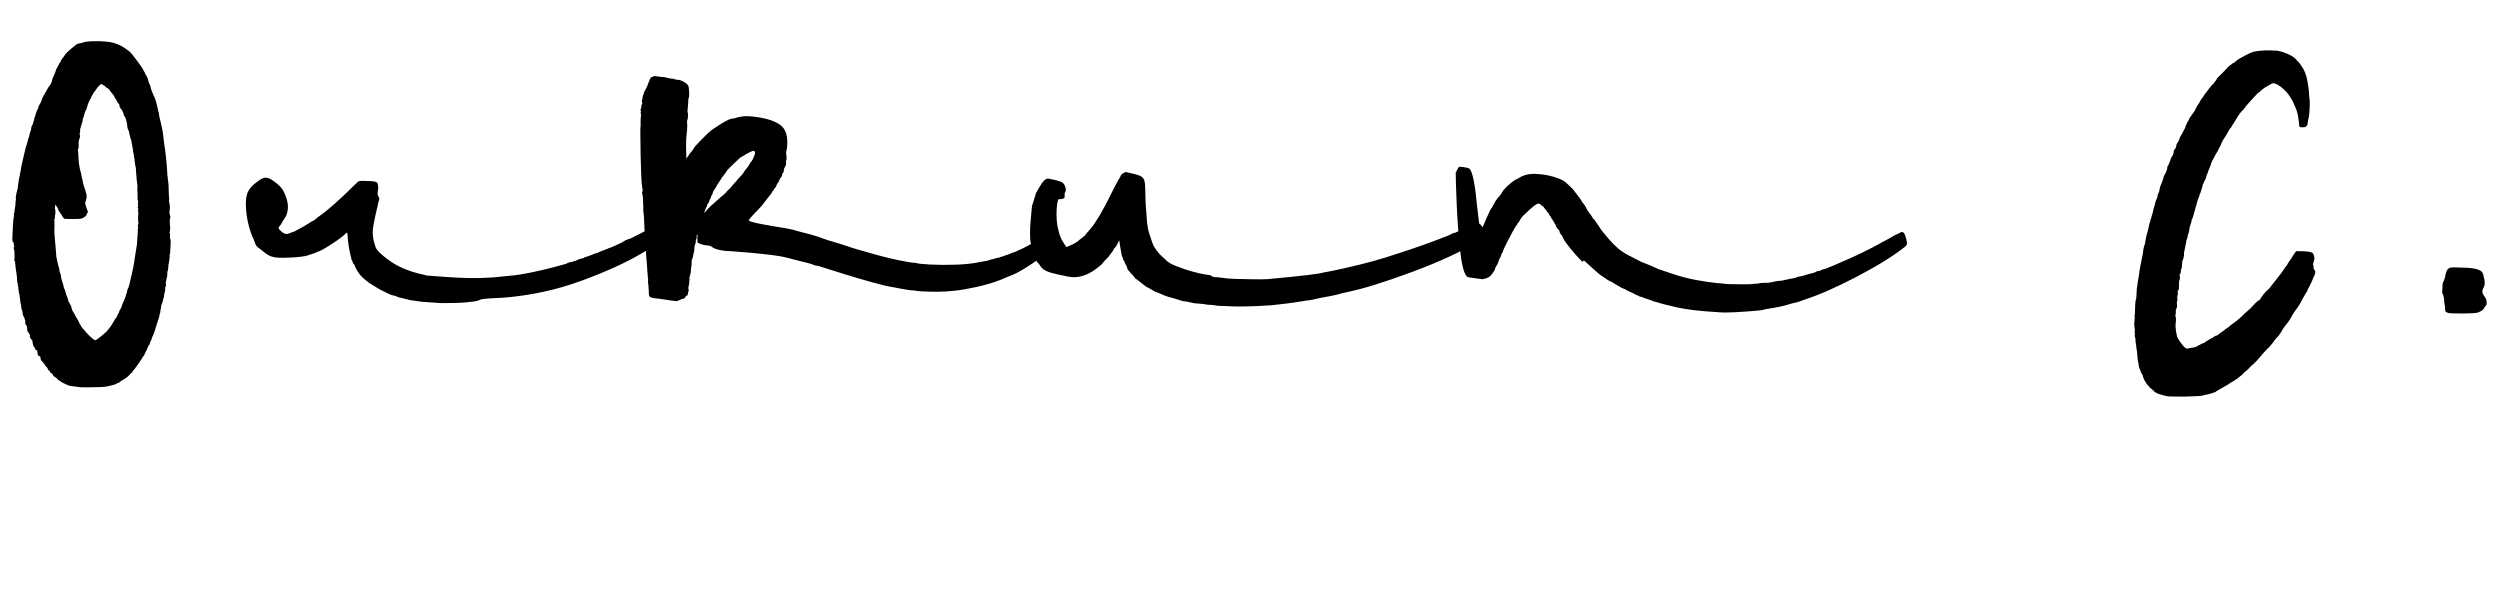 <svg width="2424" height="574" viewBox="0 0 2424 574" xmlns="http://www.w3.org/2000/svg">
  <g transform="translate(-11.438, 373.1)">
    <path d="M54.84-282.42L54.84-282.42L54.84-282.42Q55.55-283.36 55.78-283.83Q56.02-284.30 56.25-284.77L56.25-284.77Q56.48-285 56.72-285.35Q56.95-285.70 57.19-286.41L57.19-286.41Q57.89-288.05 59.30-289.69L59.30-289.69Q61.17-292.03 61.88-294.61L61.88-294.61Q62.34-297.66 63.98-300.47L63.98-300.47Q65.16-303.05 65.86-305.63L65.86-305.63Q66.09-306.33 67.03-307.97L67.03-307.97Q67.97-309.38 68.44-310.55L68.44-310.55Q68.67-311.25 69.02-311.72Q69.38-312.19 69.61-312.42L69.61-312.42Q69.84-312.66 70.08-313.01Q70.31-313.36 70.31-313.59L70.31-313.59Q70.31-314.06 70.90-315Q71.48-315.94 72.19-316.88Q72.89-317.81 73.36-318.28L73.36-318.28Q73.36-318.28 73.36-318.52L73.36-318.52Q73.59-318.75 73.83-318.98L73.83-318.98Q75.23-322.03 85.55-330L85.55-330Q86.95-330.94 89.06-331.17L89.06-331.17Q90.94-331.41 92.11-331.88L92.11-331.88Q93.28-332.58 97.62-332.93Q101.95-333.28 107.58-333.16Q113.20-333.05 117.89-332.34L117.89-332.34Q125.63-331.17 133.13-326.02L133.13-326.02Q133.83-325.55 134.30-325.08L134.30-325.08Q135.47-324.38 136.52-323.55Q137.58-322.73 139.10-320.98Q140.63-319.22 143.20-315.70L143.20-315.70Q145.55-312.66 146.95-310.66Q148.36-308.67 149.06-307.62Q149.77-306.56 150-306.09Q150.23-305.63 150.47-305.16L150.47-305.16Q150.47-304.92 150.59-304.69Q150.70-304.45 150.94-304.22L150.94-304.22Q151.88-302.81 152.11-301.88L152.11-301.88Q152.58-300.70 153.52-299.53L153.52-299.53Q153.98-298.59 154.45-297.54Q154.92-296.48 155.39-294.14L155.39-294.14Q155.63-293.20 155.98-292.38Q156.33-291.56 156.56-291.33L156.56-291.33Q156.80-291.09 156.91-290.74Q157.03-290.39 157.03-290.16L157.03-290.16Q156.80-289.92 156.91-289.80Q157.03-289.69 157.03-289.69L157.03-289.69Q157.27-289.69 157.38-289.45Q157.50-289.22 157.50-288.75L157.50-288.75Q157.50-287.81 158.44-285.23Q159.38-282.66 160.31-280.78L160.31-280.78Q162.42-276.56 163.36-272.11L163.36-272.11Q163.83-270 164.30-268.13L164.30-268.13Q164.77-266.72 164.77-265.78L164.77-265.78Q165-264.84 165.47-263.67L165.47-263.67Q165.70-262.27 165.70-261.33L165.70-261.33Q165.94-260.63 166.17-258.98L166.17-258.98Q168.05-251.72 168.52-248.91L168.52-248.91Q168.75-247.27 169.22-245.39L169.22-245.39Q169.22-244.92 169.45-243.40Q169.69-241.88 169.92-240L169.92-240Q170.16-237.19 170.51-234.84Q170.86-232.50 170.86-232.03L170.86-232.03Q171.09-231.33 171.56-227.81Q172.03-224.30 172.50-219.49Q172.97-214.69 173.32-210.47Q173.67-206.25 173.67-204.14L173.67-204.14Q173.91-202.50 174.02-201.09Q174.14-199.69 174.14-199.45L174.14-199.45Q174.61-197.58 174.84-193.83Q175.08-190.08 175.08-186.33L175.08-186.33Q175.31-182.34 175.31-181.17L175.31-181.17Q175.55-180.23 175.55-179.77Q175.55-179.30 175.31-178.83L175.31-178.83Q175.31-178.36 175.31-177.89Q175.31-177.42 175.55-176.72L175.55-176.72Q175.78-176.25 176.02-174.49Q176.25-172.73 176.13-170.98Q176.02-169.22 175.78-168.05L175.78-168.05Q175.78-167.58 175.78-166.99Q175.78-166.41 175.78-166.17L175.78-166.17Q176.25-164.30 176.48-163.48Q176.72-162.66 176.60-162.30Q176.48-161.95 176.48-161.48L176.48-161.48Q176.25-161.25 176.13-160.55Q176.02-159.84 176.02-158.44Q176.02-157.03 176.25-154.45L176.25-154.45Q176.25-154.45 176.25-154.22L176.25-154.22Q176.72-151.88 176.02-147.89L176.02-147.89Q175.78-147.66 175.90-147.30Q176.02-146.95 176.02-146.72L176.02-146.72Q176.48-146.02 176.25-144.14L176.25-144.14Q176.25-143.44 176.25-142.97Q176.25-142.50 176.25-142.27Q176.25-142.03 176.48-141.80L176.48-141.80Q176.48-141.56 176.60-141.33Q176.72-141.09 176.84-140.39Q176.95-139.69 176.95-138.52L176.95-138.52Q176.72-136.41 176.72-133.83L176.72-133.83Q176.48-131.48 176.48-129.61Q176.48-127.73 176.25-127.27L176.25-127.27Q176.02-126.80 175.90-125.98Q175.78-125.16 176.02-124.22L176.02-124.22Q176.02-123.52 175.90-122.81Q175.78-122.11 175.78-122.11L175.78-122.11Q175.55-121.88 175.55-121.41Q175.55-120.94 175.55-120.47L175.55-120.47Q175.55-120 175.31-119.18Q175.08-118.36 175.08-117.66L175.08-117.66Q174.61-115.78 174.61-114.14L174.61-114.14Q174.61-112.50 174.14-110.63L174.14-110.63Q173.67-109.69 173.67-109.22Q173.67-108.75 173.67-108.28L173.67-108.28Q173.67-107.81 173.67-106.76Q173.67-105.70 173.20-103.83L173.20-103.83Q172.73-102.42 172.62-101.48Q172.50-100.55 172.50-100.31L172.50-100.31Q172.50-100.31 172.50-99.96Q172.50-99.61 172.27-99.38L172.27-99.38Q172.03-99.14 172.03-98.79Q172.03-98.44 172.27-97.73L172.27-97.73Q172.50-97.27 172.38-96.68Q172.27-96.09 172.03-95.16L172.03-95.16Q171.56-94.22 171.56-93.63Q171.56-93.05 171.56-92.58L171.56-92.58Q171.56-92.11 171.56-91.64Q171.56-91.17 171.33-90.23L171.33-90.23Q170.63-88.36 170.63-87.42L170.63-87.42Q170.63-86.25 170.39-85.08L170.39-85.08Q170.16-84.61 169.92-84.02Q169.69-83.44 169.69-82.97L169.69-82.97Q169.69-82.27 169.45-81.80Q169.22-81.33 169.22-81.09L169.22-81.09Q168.98-80.86 168.98-80.63Q168.98-80.39 168.98-80.16L168.98-80.16Q168.98-79.92 168.87-79.45Q168.75-78.98 168.28-78.28L168.28-78.28Q167.81-77.11 167.70-76.41Q167.58-75.70 167.58-75.23L167.58-75.23Q167.58-74.30 167.11-72.66L167.11-72.66Q166.88-71.95 166.88-71.60Q166.88-71.25 166.88-71.02L166.88-71.02Q166.88-70.78 166.88-70.55Q166.88-70.31 166.64-69.61L166.64-69.61Q166.17-68.44 165.94-66.80L165.94-66.80Q165.70-64.92 165-63.52L165-63.52Q164.77-63.05 164.65-62.70Q164.53-62.34 164.53-61.88L164.53-61.88Q164.30-61.17 163.83-59.77L163.83-59.77Q163.13-57.89 162.66-56.25L162.66-56.25Q162.42-55.08 161.84-53.32Q161.25-51.56 160.08-48.52L160.08-48.52Q159.38-47.11 158.91-45.94Q158.44-44.77 158.67-44.53L158.67-44.53Q158.67-44.53 158.55-44.18Q158.44-43.83 157.97-43.36L157.97-43.36Q157.73-42.89 157.38-42.07Q157.03-41.25 156.80-40.55L156.80-40.55Q156.56-39.84 156.45-39.38Q156.33-38.91 156.21-38.79Q156.09-38.67 155.86-38.67L155.86-38.67Q155.86-38.44 155.74-38.32Q155.63-38.20 155.39-37.85Q155.16-37.50 154.92-36.80L154.92-36.80Q153.98-34.22 152.81-32.11L152.81-32.11Q151.88-30.47 151.41-29.06L151.41-29.06Q151.17-28.59 151.05-28.36Q150.94-28.13 150.82-28.01Q150.70-27.89 150.47-27.89L150.47-27.89Q150.47-27.66 150.23-27.54Q150-27.42 149.77-26.72L149.77-26.72Q149.53-26.25 148.24-24.26Q146.95-22.27 145.20-19.80Q143.44-17.34 142.03-15.47Q140.63-13.59 140.39-13.59L140.39-13.59Q140.39-13.59 140.27-13.48Q140.16-13.36 140.16-13.13L140.16-13.13Q140.16-12.89 139.92-12.54Q139.69-12.19 139.45-11.95L139.45-11.95Q138.98-11.72 138.75-11.48Q138.52-11.25 138.52-11.25L138.52-11.25Q138.52-11.02 138.40-10.90Q138.28-10.78 138.05-10.78L138.05-10.78Q138.05-10.78 137.81-10.55Q137.58-10.31 137.34-10.08L137.34-10.08Q137.11-9.61 136.64-9.14Q136.17-8.67 135.70-8.44L135.70-8.44Q135.23-7.97 134.88-7.62Q134.53-7.27 134.53-7.27L134.53-7.27Q134.53-7.03 134.41-7.03Q134.30-7.03 134.30-7.03L134.30-7.03Q134.06-7.03 133.83-7.03Q133.59-7.03 133.36-6.56L133.36-6.56Q133.13-6.33 132.66-5.98Q132.19-5.63 131.72-5.39L131.72-5.39Q130.78-4.92 130.43-4.69Q130.08-4.45 129.61-4.22L129.61-4.22Q129.38-3.98 129.14-3.75Q128.91-3.52 128.20-3.28L128.20-3.28Q127.73-3.05 127.50-2.81Q127.27-2.58 127.27-2.58L127.27-2.58Q127.27-2.34 127.15-2.23Q127.03-2.11 126.80-1.99Q126.56-1.88 126.33-1.88L126.33-1.88Q125.86-1.88 125.39-1.64Q124.92-1.41 124.45-1.17L124.45-1.17Q123.05 0 116.02 1.41L116.02 1.41Q113.91 1.88 110.86 2.11Q107.81 2.34 101.02 2.34L101.02 2.34Q96.09 2.58 92.70 2.46Q89.30 2.34 88.83 2.34L88.83 2.34L88.83 2.34Q88.13 2.11 85.78 1.88L85.78 1.88Q83.44 1.64 80.86 1.29Q78.28 0.94 76.88 0.23L76.88 0.23Q74.06-1.17 72.89-1.64L72.89-1.64Q72.19-2.11 71.60-2.34Q71.02-2.58 70.31-3.28L70.31-3.28Q69.84-3.52 69.14-3.98Q68.44-4.45 67.97-4.69L67.97-4.69Q67.73-4.92 67.38-5.16Q67.03-5.39 67.03-5.63L67.03-5.63Q67.03-5.86 66.45-6.33Q65.86-6.80 65.04-7.38Q64.22-7.97 63.75-8.20L63.75-8.20Q63.75-8.20 63.52-8.20L63.52-8.20Q63.28-8.67 63.05-8.91Q62.81-9.14 62.81-9.38L62.81-9.38Q62.81-9.84 62.58-10.20Q62.34-10.55 61.88-10.78L61.88-10.78Q61.41-11.02 61.17-11.25Q60.94-11.48 60.70-11.72L60.70-11.72Q60.70-11.95 60.59-11.95Q60.47-11.95 60.23-11.95L60.23-11.95Q60-11.95 59.88-12.30Q59.77-12.66 59.77-12.89L59.77-12.89Q59.53-14.06 58.59-14.06L58.59-14.06Q58.36-14.06 58.13-14.18Q57.89-14.30 58.13-14.30L58.13-14.30Q58.13-14.77 57.77-15.59Q57.42-16.41 56.84-17.11Q56.25-17.81 55.78-18.05L55.78-18.05Q55.55-18.05 55.43-18.16Q55.31-18.28 55.31-18.52L55.31-18.52Q55.31-18.75 55.08-19.34Q54.84-19.92 54.49-20.27Q54.14-20.63 53.91-20.63L53.91-20.63Q53.67-20.63 53.55-20.86Q53.44-21.09 53.44-21.33L53.44-21.33Q53.44-21.56 53.32-21.80Q53.20-22.03 53.20-22.03L53.20-22.03Q52.73-22.03 52.38-22.38Q52.03-22.73 51.68-23.20Q51.33-23.67 51.56-23.91L51.56-23.91Q51.56-24.14 51.45-24.26Q51.33-24.38 51.09-24.38L51.09-24.38Q50.63-24.38 50.86-25.08L50.86-25.08Q50.86-25.55 50.74-26.25Q50.63-26.95 50.27-27.42Q49.92-27.89 49.45-27.89L49.45-27.89Q48.75-27.89 48.28-28.83Q47.81-29.77 47.81-30.94L47.81-30.94Q47.81-32.34 47.46-33.05Q47.11-33.75 46.41-33.75L46.41-33.75Q46.17-33.75 45.94-33.98Q45.70-34.22 45.70-34.69L45.70-34.69Q45.70-34.92 45.47-35.16Q45.23-35.39 45.23-35.39L45.23-35.39Q44.77-35.39 45-36.09L45-36.09Q45-36.56 44.53-36.80L44.53-36.80Q43.83-37.03 43.83-37.73L43.83-37.73Q44.06-37.97 43.95-38.09Q43.83-38.20 43.83-38.20L43.83-38.20Q43.59-38.20 43.36-39.26Q43.13-40.31 42.89-41.95L42.89-41.95Q42.89-43.83 41.95-43.83L41.95-43.83Q41.72-43.83 41.48-44.18Q41.25-44.53 41.02-45Q40.78-45.47 40.78-45.70L40.78-45.70Q40.78-45.94 40.66-46.05Q40.55-46.17 40.55-46.41L40.55-46.41Q40.31-46.41 40.31-46.76Q40.31-47.11 40.55-47.58L40.55-47.58Q40.55-48.28 39.84-49.45L39.84-49.45Q39.38-49.92 39.14-50.39Q38.91-50.86 38.91-50.86L38.91-50.86Q38.91-51.09 38.79-51.21Q38.67-51.33 38.67-51.33L38.67-51.33Q38.20-51.33 37.97-52.38Q37.73-53.44 37.73-55.08L37.73-55.08Q37.73-56.25 37.50-56.84Q37.27-57.42 36.80-57.66L36.80-57.66Q36.56-57.89 36.21-58.71Q35.86-59.53 35.86-60.47Q35.86-61.41 36.09-61.88L36.09-61.88Q36.09-62.11 36.09-62.23Q36.09-62.34 35.86-62.34L35.86-62.34Q35.63-62.34 35.63-62.58Q35.63-62.81 35.63-63.28L35.63-63.28Q35.39-63.52 35.39-63.75Q35.39-63.98 35.16-64.22L35.16-64.22Q35.16-64.22 35.04-64.45Q34.92-64.69 34.92-65.16L34.92-65.16Q34.92-65.39 34.80-65.74Q34.69-66.09 34.45-66.09L34.45-66.09Q34.22-66.33 34.10-66.45Q33.98-66.56 33.98-67.03L33.98-67.03Q33.75-67.50 33.52-68.20L33.52-68.20Q33.52-68.67 33.40-69.38Q33.28-70.08 33.28-70.55L33.28-70.55Q33.28-71.02 33.05-71.60Q32.81-72.19 32.81-72.42L32.81-72.42Q32.58-72.66 32.46-72.89Q32.34-73.13 32.34-73.36L32.34-73.36Q32.34-73.59 32.34-73.83Q32.34-74.06 32.34-74.30L32.34-74.30Q32.11-74.77 31.99-75.70Q31.88-76.64 31.88-77.34L31.88-77.34Q31.64-77.81 31.64-78.28L31.64-78.28Q31.64-78.52 31.52-78.75Q31.41-78.98 31.41-78.98L31.41-78.98Q31.41-79.22 31.29-79.45Q31.17-79.69 31.17-80.39Q31.17-81.09 30.94-82.50L30.94-82.50Q30.70-85.31 30.47-86.60Q30.23-87.89 30-88.59L30-88.59Q29.77-89.30 29.65-90.12Q29.53-90.94 29.30-92.81L29.30-92.81Q29.30-93.98 29.18-94.80Q29.06-95.63 28.83-95.86L28.83-95.86Q28.83-96.09 28.71-96.33Q28.59-96.56 28.83-96.80L28.83-96.80Q28.83-97.03 28.83-97.27Q28.83-97.50 28.59-97.73L28.59-97.73Q28.13-98.91 27.89-103.13L27.89-103.13Q27.89-104.06 27.89-104.53Q27.89-105 27.77-105.35Q27.66-105.70 27.66-105.94L27.66-105.94Q27.66-106.17 27.54-106.52Q27.42-106.88 27.42-107.81L27.42-107.81Q27.42-108.75 27.30-109.34Q27.19-109.92 26.95-110.39L26.95-110.39Q26.95-111.09 26.84-111.91Q26.72-112.73 26.48-114.38L26.48-114.38Q26.25-119.06 25.78-119.53L25.78-119.53Q25.55-120 25.43-120.59Q25.31-121.17 25.31-121.76Q25.31-122.34 25.55-122.34L25.55-122.34Q25.55-122.34 25.55-122.93Q25.55-123.52 25.55-124.34Q25.55-125.16 25.55-125.98Q25.55-126.80 25.55-127.03L25.55-127.03Q25.31-127.03 25.31-127.38Q25.31-127.73 25.55-127.97L25.55-127.97Q25.55-128.44 25.43-129.26Q25.31-130.08 25.08-131.02L25.08-131.02Q24.84-131.95 24.73-132.42Q24.61-132.89 24.73-133.13Q24.84-133.36 25.08-133.59L25.08-133.59Q25.08-133.83 25.20-133.95Q25.31-134.06 25.31-134.30L25.31-134.30Q25.08-134.30 25.08-134.77Q25.08-135.23 24.84-135.70L24.84-135.70Q24.84-136.88 24.73-137.46Q24.61-138.05 24.38-138.28Q24.14-138.52 24.02-138.63Q23.91-138.75 23.91-138.75L23.91-138.75Q23.91-138.75 23.79-138.87Q23.67-138.98 23.55-139.22Q23.44-139.45 23.44-139.92Q23.44-140.39 23.44-141.21Q23.44-142.03 23.44-143.20L23.44-143.20Q23.67-150.23 24.02-155.74Q24.38-161.25 24.84-162.89L24.84-162.89Q24.84-163.13 24.96-163.71Q25.08-164.30 24.84-164.77L24.84-164.77Q24.84-165.47 24.96-165.94Q25.08-166.41 25.31-166.88L25.31-166.88Q25.55-167.58 25.55-168.98L25.55-168.98Q25.78-170.39 26.02-172.03L26.02-172.03Q26.48-173.91 26.48-176.48L26.48-176.48Q26.48-177.66 26.60-178.13Q26.72-178.59 26.72-178.83L26.72-178.83Q26.72-178.83 26.84-179.06Q26.95-179.30 26.95-179.77Q26.95-180.23 26.72-180.94L26.72-180.94Q26.72-181.88 26.84-182.58Q26.95-183.28 26.95-183.52L26.95-183.52Q27.19-183.75 27.19-184.10Q27.19-184.45 27.19-184.69L27.19-184.69Q27.19-185.16 27.42-185.98Q27.66-186.80 27.89-187.73L27.89-187.73Q28.36-188.91 28.59-190.31Q28.83-191.72 29.06-194.53L29.06-194.53Q29.53-197.81 29.77-199.22Q30-200.63 30.23-201.09L30.23-201.09Q30.23-201.56 30.35-202.03Q30.47-202.50 30.70-203.44L30.70-203.44Q30.70-204.14 30.82-204.61Q30.94-205.08 30.94-205.31L30.94-205.31Q31.17-205.55 31.17-205.90Q31.17-206.25 31.41-207.19L31.41-207.19Q31.64-209.53 32.70-214.22Q33.75-218.91 34.69-222.89L34.69-222.89Q35.63-226.64 35.86-227.81L35.86-227.81Q36.33-230.39 37.50-233.44L37.50-233.44Q38.20-235.55 38.44-236.95L38.44-236.95Q38.91-239.06 39.61-240.70L39.61-240.70Q40.08-242.11 40.31-243.52L40.31-243.52Q40.55-244.45 40.78-245.16L40.78-245.16Q41.48-246.33 41.72-248.67L41.72-248.67Q41.72-249.38 41.95-250.20Q42.19-251.02 42.42-251.25L42.42-251.25Q42.89-251.72 43.36-253.24Q43.83-254.77 44.30-256.29Q44.77-257.81 44.77-258.28L44.77-258.28Q44.77-258.52 44.88-258.87Q45-259.22 45-259.45L45-259.45Q45.23-259.69 45.47-260.16Q45.70-260.63 45.70-261.09L45.70-261.09Q45.94-262.03 46.29-263.32Q46.64-264.61 47.23-265.78Q47.81-266.95 48.05-267.42L48.05-267.42Q48.28-267.42 48.40-267.89Q48.52-268.36 48.52-268.83L48.52-268.83Q48.52-269.06 48.75-269.77Q48.98-270.47 49.45-271.17L49.45-271.17Q49.92-271.88 50.39-272.70Q50.86-273.52 51.09-273.98L51.09-273.98Q51.09-274.45 51.33-274.92Q51.56-275.39 51.56-275.39L51.56-275.39Q51.80-275.39 51.91-275.63Q52.03-275.86 52.03-276.09L52.03-276.09Q52.03-276.56 52.15-277.15Q52.27-277.73 52.73-278.20L52.73-278.20Q52.97-278.91 53.20-279.38Q53.44-279.84 53.44-280.08L53.44-280.08Q53.44-280.31 53.55-280.43Q53.67-280.55 53.67-280.55L53.67-280.55Q53.91-280.55 54.26-281.02Q54.61-281.48 54.84-282.42ZM64.45-160.55L64.45-160.55L64.45-160.55Q64.22-160.08 64.10-159.84Q63.98-159.61 63.98-159.38Q63.98-159.14 64.22-158.67L64.22-158.67Q64.22-158.20 64.22-156.80Q64.22-155.39 64.22-152.58L64.22-152.58Q64.22-152.34 64.22-152.11L64.22-152.11Q63.75-149.06 65.63-129.84L65.63-129.84Q65.86-128.44 65.86-127.38Q65.86-126.33 65.86-126.09L65.86-126.09Q65.86-125.86 66.09-124.10Q66.33-122.34 66.91-120.12Q67.50-117.89 67.97-115.55L67.97-115.55Q68.67-113.67 68.91-112.15Q69.14-110.63 69.14-110.39L69.14-110.39Q69.14-109.92 69.38-109.34Q69.61-108.75 69.84-108.28L69.84-108.28Q70.08-107.81 70.20-106.99Q70.31-106.17 70.55-105.70L70.55-105.70Q70.55-104.30 71.13-102.19Q71.72-100.08 72.42-97.97L72.42-97.97Q72.66-97.27 72.89-96.56Q73.13-95.86 73.13-95.39L73.13-95.39Q73.13-94.92 73.36-94.10Q73.59-93.28 74.06-92.58L74.06-92.58Q74.77-91.41 74.77-90.70L74.77-90.70Q75-89.77 75.47-88.13Q75.94-86.48 76.64-85.08L76.64-85.08Q76.88-84.14 77.11-83.44Q77.34-82.73 77.34-82.73L77.34-82.73Q77.34-82.50 77.46-82.03Q77.58-81.56 77.81-80.98Q78.05-80.39 78.28-79.92Q78.52-79.45 78.75-79.45L78.75-79.45Q78.75-79.45 79.22-78.63Q79.69-77.81 80.16-76.64Q80.63-75.47 80.86-74.65Q81.09-73.83 81.09-73.83L81.09-73.83Q80.86-73.83 80.98-73.71Q81.09-73.59 81.09-73.36L81.09-73.36Q81.33-73.13 81.45-72.89Q81.56-72.66 81.33-72.66L81.33-72.66Q81.33-72.42 81.68-71.84Q82.03-71.25 82.50-70.55L82.50-70.55Q83.20-69.61 83.67-68.67Q84.14-67.73 84.38-67.27L84.38-67.27Q84.61-66.80 84.96-66.09Q85.31-65.39 85.55-65.16L85.55-65.16Q86.02-64.69 86.48-63.63Q86.95-62.58 87.66-61.41L87.66-61.41Q88.13-60.47 88.48-59.65Q88.83-58.83 89.06-58.59L89.06-58.59Q89.30-58.36 89.53-58.01Q89.77-57.66 89.77-57.42L89.77-57.42Q89.77-56.95 91.52-54.84Q93.28-52.73 95.63-50.16Q97.97-47.58 100.20-45.59Q102.42-43.59 103.59-43.36L103.59-43.36Q103.83-43.13 104.30-43.36Q104.77-43.59 105.70-44.18Q106.64-44.77 108.28-46.17L108.28-46.17L108.28-46.17Q109.22-46.88 110.27-47.70Q111.33-48.52 112.03-49.22L112.03-49.22Q112.73-49.92 113.32-50.39Q113.91-50.86 113.91-50.86L113.91-50.86Q114.14-50.86 115.20-52.15Q116.25-53.44 117.66-55.20Q119.06-56.95 120-58.48Q120.94-60 120.94-60.23L120.94-60.23Q120.94-60.47 121.17-60.70Q121.41-60.94 121.64-61.17L121.64-61.17Q121.88-61.41 121.99-61.64Q122.11-61.88 122.11-62.11L122.11-62.11Q122.11-62.34 122.46-62.81Q122.81-63.28 123.28-63.98L123.28-63.98Q124.69-65.63 125.16-67.03L125.16-67.03Q125.39-67.97 126.33-69.38L126.33-69.38Q126.80-70.08 126.91-70.43Q127.03-70.78 127.03-71.02L127.03-71.02Q127.03-71.25 127.15-71.48Q127.27-71.72 127.50-72.19Q127.73-72.66 128.20-73.36L128.20-73.36Q128.91-74.53 129.14-75.23Q129.38-75.94 129.61-76.64L129.61-76.64Q129.84-77.34 130.31-78.63Q130.78-79.92 131.95-82.27L131.95-82.27Q132.66-83.91 132.89-84.73Q133.13-85.55 133.36-86.02L133.36-86.02Q133.36-86.48 133.48-87.07Q133.59-87.66 134.06-88.36L134.06-88.36Q134.30-89.30 134.53-90Q134.77-90.70 134.77-91.17L134.77-91.17Q134.77-91.41 134.88-91.76Q135-92.11 135-92.34L135-92.34Q136.17-93.98 137.34-99.14Q138.52-104.30 139.69-109.45L139.69-109.45Q140.16-112.03 140.63-113.91L140.63-113.91Q141.56-118.59 142.50-125.39L142.50-125.39Q143.20-130.08 143.91-134.30L143.91-134.30Q144.14-134.77 144.26-136.99Q144.38-139.22 144.61-142.03Q144.84-144.84 144.96-147.07Q145.08-149.30 145.08-149.77L145.08-149.77Q144.84-150.23 144.96-150.70Q145.08-151.17 145.31-151.64L145.31-151.64Q145.55-152.34 145.31-153.05L145.31-153.05Q144.84-153.52 145.31-155.16L145.31-155.16Q145.55-155.86 145.66-156.45Q145.78-157.03 145.55-157.27L145.55-157.27Q145.55-157.50 145.43-158.79Q145.31-160.08 145.31-161.60Q145.31-163.13 145.43-164.41Q145.55-165.70 145.55-165.94L145.55-165.94Q145.78-166.64 145.55-167.34L145.55-167.34Q145.31-167.81 145.31-168.16Q145.31-168.52 145.31-169.22L145.31-169.22Q145.55-169.92 145.55-170.39Q145.55-170.86 145.31-171.09L145.31-171.09Q145.08-171.56 144.96-172.03Q144.84-172.50 145.31-173.20L145.31-173.20Q145.55-173.67 145.55-173.91Q145.55-174.14 145.55-174.26Q145.55-174.38 145.31-174.38L145.31-174.38Q145.31-174.38 145.20-174.49Q145.08-174.61 145.08-175.08Q145.08-175.55 145.31-176.25L145.31-176.25Q145.31-176.95 145.31-177.30Q145.31-177.66 145.31-177.89Q145.31-178.13 145.31-178.36L145.31-178.36Q145.08-178.59 144.96-179.06Q144.84-179.53 144.84-180.47L144.84-180.47Q144.84-185.16 144.73-187.03Q144.61-188.91 144.61-189.38L144.61-189.38Q144.61-189.61 144.61-189.73Q144.61-189.84 144.61-189.96Q144.61-190.08 144.61-190.31L144.61-190.31Q144.61-190.55 144.61-191.02L144.61-191.02Q144.84-191.72 144.61-194.06Q144.38-196.41 143.91-199.45L143.91-199.45Q143.67-202.73 143.44-205.55Q143.20-208.36 143.20-209.30L143.20-209.30Q143.20-209.77 143.20-210.23Q143.20-210.70 142.97-211.17L142.97-211.17Q142.73-211.41 142.62-212.58Q142.50-213.75 142.27-215.04Q142.03-216.33 141.91-217.38Q141.80-218.44 142.03-218.67L142.03-218.67Q142.03-218.67 141.91-218.91Q141.80-219.14 141.80-219.14L141.80-219.14Q141.56-219.38 141.45-220.08Q141.33-220.78 141.33-221.72L141.33-221.72Q141.09-222.66 141.09-223.24Q141.09-223.83 140.98-224.06Q140.86-224.30 140.86-224.53L140.86-224.53Q140.86-224.77 140.74-225.12Q140.63-225.47 140.51-225.94Q140.39-226.41 140.39-227.58L140.39-227.58Q139.92-230.63 139.45-232.97L139.45-232.97Q139.22-233.67 139.10-234.38Q138.98-235.08 138.98-235.55L138.98-235.55Q138.98-236.02 138.87-236.60Q138.75-237.19 138.52-237.42L138.52-237.42Q138.28-237.89 137.93-239.30Q137.58-240.70 137.11-242.34L137.11-242.34Q136.88-243.75 136.64-244.69Q136.41-245.63 136.41-245.86L136.41-245.86Q136.17-246.09 136.17-246.21Q136.17-246.33 136.17-246.33L136.17-246.33Q136.41-246.33 136.29-246.45Q136.17-246.56 135.94-246.80L135.94-246.80Q135.70-247.27 135.23-248.55Q134.77-249.84 134.77-251.72L134.77-251.72Q134.30-255.47 133.36-258.05Q132.42-260.63 131.72-260.63L131.72-260.63Q131.72-260.63 131.60-260.98Q131.48-261.33 131.48-261.80L131.48-261.80Q131.25-262.50 131.02-263.32Q130.78-264.14 130.55-264.73Q130.31-265.31 130.08-265.31L130.08-265.31Q130.08-265.31 129.84-265.66Q129.61-266.02 129.61-266.25L129.61-266.25Q129.61-266.72 129.38-267.07Q129.14-267.42 128.67-267.66L128.67-267.66Q128.44-267.66 128.20-267.89Q127.97-268.13 127.97-268.59L127.97-268.59Q127.97-268.83 127.85-269.06Q127.73-269.30 127.50-269.30L127.50-269.30Q127.50-269.30 127.38-269.77Q127.27-270.23 127.27-270.94L127.27-270.94Q127.03-272.34 126.33-272.81L126.33-272.81Q126.09-272.81 125.86-273.05Q125.63-273.28 125.63-273.52L125.63-273.52Q125.63-273.52 125.39-273.98Q125.16-274.45 124.92-274.92L124.92-274.92Q124.45-275.39 124.22-275.98Q123.98-276.56 123.98-276.80L123.98-276.80Q123.98-277.03 123.98-277.15Q123.98-277.27 123.75-277.27L123.75-277.27Q123.28-277.27 122.93-277.85Q122.58-278.44 122.34-279.14L122.34-279.14Q122.34-279.61 121.99-280.20Q121.64-280.78 121.41-281.02L121.41-281.02Q120.94-281.25 120.70-281.48Q120.47-281.72 120.47-282.19L120.47-282.19Q120.47-282.42 120.23-282.66Q120-282.89 119.77-283.13L119.77-283.13Q119.30-283.13 119.18-283.36Q119.06-283.59 119.06-283.83L119.06-283.83Q119.06-284.06 118.83-284.30Q118.59-284.53 118.13-285L118.13-285Q117.89-285.47 117.54-285.82Q117.19-286.17 117.19-286.41L117.19-286.41Q117.19-286.64 116.72-286.99Q116.25-287.34 115.55-287.58L115.55-287.58Q114.84-288.05 114.38-288.40Q113.91-288.75 113.91-288.75L113.91-288.75Q113.91-289.22 113.44-289.45Q112.97-289.69 112.27-290.16L112.27-290.16Q111.56-290.39 111.09-290.74Q110.63-291.09 110.63-291.33L110.63-291.33Q110.63-291.33 110.39-291.45Q110.16-291.56 109.69-291.56L109.69-291.56Q108.98-291.56 107.34-289.80Q105.70-288.05 104.30-285.94L104.30-285.94Q103.83-285.23 103.24-284.41Q102.66-283.59 102.42-283.36L102.42-283.36Q102.19-283.13 101.95-282.77Q101.72-282.42 101.72-282.42L101.72-282.42Q101.72-282.19 101.48-281.72Q101.25-281.25 101.02-280.78L101.02-280.78Q100.55-280.55 100.31-279.96Q100.08-279.38 99.84-278.67L99.84-278.67Q99.38-277.50 98.67-276.56L98.67-276.56Q97.97-275.39 97.03-272.81L97.03-272.81Q97.03-272.81 96.80-272.58L96.80-272.58Q96.56-271.64 96.21-270.47Q95.86-269.30 95.51-268.24Q95.16-267.19 95.16-266.95L95.16-266.95Q95.16-266.95 95.04-266.72Q94.92-266.48 94.69-266.25L94.69-266.25Q94.45-266.02 93.98-264.84Q93.52-263.67 92.81-260.86L92.81-260.86Q92.58-259.92 92.46-259.45Q92.34-258.98 92.11-258.75L92.11-258.75Q91.88-258.52 91.76-258.05Q91.64-257.58 91.64-256.88L91.64-256.88Q91.64-256.41 91.41-255.23Q91.17-254.06 90.70-252.89L90.70-252.89Q90.23-251.72 90-250.90Q89.77-250.08 89.77-249.84L89.77-249.84Q89.77-249.61 89.65-249.38Q89.53-249.14 89.53-248.91L89.53-248.91Q89.30-248.67 89.18-247.97Q89.06-247.27 89.06-246.80Q89.06-246.33 89.06-246.09L89.06-246.09Q89.53-245.86 89.06-244.92L89.06-244.92Q88.83-244.45 88.71-243.87Q88.59-243.28 88.83-242.34L88.83-242.34Q89.06-240.94 88.95-240.23Q88.83-239.53 88.59-238.83L88.59-238.83Q88.13-238.13 87.89-236.84Q87.66-235.55 87.66-233.20L87.66-233.20Q87.89-229.92 87.42-229.22L87.42-229.22Q87.19-228.75 87.07-228.40Q86.95-228.05 86.95-228.05L86.95-228.05Q87.19-227.81 87.66-218.20L87.66-218.20Q87.66-216.56 87.89-215.16Q88.13-213.75 88.13-213.28L88.13-213.28Q88.59-211.88 88.59-210.70L88.59-210.70Q88.83-209.77 89.06-208.48Q89.30-207.19 90-205.31L90-205.31Q90.23-203.91 90.47-202.73L90.47-202.73Q90.47-201.80 90.70-201.09L90.70-201.09Q90.94-200.63 91.05-199.92Q91.17-199.22 91.41-198.52L91.41-198.52Q91.88-195 93.28-191.25L93.28-191.25Q94.45-187.97 95.16-184.92Q95.86-181.88 94.92-179.53L94.92-179.53Q94.92-179.30 94.92-179.30L94.92-179.30Q94.45-177.89 94.22-177.19Q93.98-176.48 93.98-176.13Q93.98-175.78 94.22-175.08L94.22-175.08Q94.45-174.38 94.92-172.73L94.92-172.73Q95.16-171.80 95.51-170.86Q95.86-169.92 96.09-169.45L96.09-169.45Q96.80-168.05 96.56-167.23Q96.33-166.41 95.86-166.17L95.86-166.17Q95.63-165.94 95.51-165.70Q95.39-165.47 95.39-165L95.39-165Q95.39-163.83 92.81-162.42L92.81-162.42Q92.11-161.95 91.88-161.72L91.88-161.72Q91.17-161.48 90.59-161.25Q90-161.02 88.71-160.90Q87.42-160.78 84.96-160.78Q82.50-160.78 77.81-160.78L77.81-160.78Q75.94-160.78 73.59-161.02L73.59-161.02Q73.59-161.02 73.59-161.02L73.59-161.02Q73.36-161.48 72.77-162.19Q72.19-162.89 71.72-163.48Q71.25-164.06 71.25-164.30L71.25-164.30Q71.48-164.53 71.25-164.77Q71.02-165 70.78-165.23L70.78-165.23Q70.31-165.70 69.73-166.64Q69.14-167.58 68.67-168.40Q68.20-169.22 67.97-169.45L67.97-169.45Q67.97-170.16 67.50-171.21Q67.03-172.27 66.33-172.73L66.33-172.73Q66.09-172.97 65.98-173.32Q65.86-173.67 65.86-173.91L65.86-173.91Q65.86-174.14 65.74-174.38Q65.63-174.61 65.39-174.61L65.39-174.61Q65.16-174.61 65.04-174.02Q64.92-173.44 64.80-172.62Q64.69-171.80 64.69-170.98Q64.69-170.16 64.92-169.92L64.92-169.92Q65.16-169.45 65.16-168.40Q65.16-167.34 65.16-166.29Q65.16-165.23 64.92-164.77L64.92-164.77Q64.69-164.77 64.69-164.30Q64.69-163.83 64.69-163.13L64.69-163.13Q64.69-162.66 64.57-161.84Q64.45-161.02 64.45-160.55ZM318.75-128.67L318.75-128.67L318.75-128.67Q318.52-128.44 316.99-127.85Q315.47-127.27 313.59-126.68Q311.72-126.09 310.78-125.86L310.78-125.86Q310.55-125.63 310.55-125.63L310.55-125.63Q304.69-123.75 290.86-123.28L290.86-123.28Q280.78-122.81 276.09-123.98Q271.41-125.16 267.19-128.91L267.19-128.91Q265.31-130.31 263.91-131.48L263.91-131.48Q261.80-132.89 260.74-133.95Q259.69-135 258.98-136.64Q258.28-138.28 257.11-141.80L257.11-141.80Q256.88-142.27 256.64-142.50L256.64-142.50Q250.31-157.50 249.84-174.14L249.84-174.14Q249.61-182.58 251.95-187.38Q254.30-192.19 260.86-196.88L260.86-196.88Q265.78-200.86 269.06-200.86Q272.34-200.86 277.03-197.34L277.03-197.34Q283.59-192.66 285.94-188.44Q288.28-184.22 289.92-178.13L289.92-178.13Q291.09-173.20 290.27-168.63Q289.45-164.06 287.81-162.19L287.81-162.19Q287.58-161.72 287.34-161.48Q287.11-161.25 287.11-161.02L287.11-161.02Q287.11-161.02 286.64-160.20Q286.17-159.38 285.47-158.44L285.47-158.44Q284.77-157.03 284.41-156.45Q284.06-155.86 283.83-155.63L283.83-155.63Q283.83-155.39 283.71-155.27Q283.59-155.16 283.36-154.80Q283.13-154.45 282.66-153.98L282.66-153.98Q281.95-153.28 281.72-152.81Q281.48-152.34 281.60-151.99Q281.72-151.64 281.95-151.17L281.95-151.17Q282.42-150.47 282.89-149.88Q283.36-149.30 283.83-149.06L283.83-149.06Q284.53-148.59 284.77-148.36Q285-148.13 285-148.13L285-148.13Q285.23-147.89 285.35-147.77Q285.47-147.66 285.82-147.42Q286.17-147.19 286.64-146.95L286.64-146.95Q288.28-146.02 289.80-146.25Q291.33-146.48 293.91-147.66L293.91-147.66Q295.08-148.13 296.72-148.59L296.72-148.59Q297.42-149.06 300-150.35Q302.58-151.64 305.63-153.40Q308.67-155.16 310.78-156.56L310.78-156.56Q311.95-157.27 312.66-157.73Q313.36-158.20 313.71-158.44Q314.06-158.67 314.30-158.67Q314.53-158.67 314.77-158.91L314.77-158.91Q314.77-158.91 314.88-158.91Q315-158.91 315.35-159.14Q315.70-159.38 316.17-159.73Q316.64-160.08 317.58-160.78L317.58-160.78Q318.75-161.95 321.09-163.59L321.09-163.59Q332.58-171.33 355.31-193.83L355.31-193.83Q357.19-195.70 358.24-196.64Q359.30-197.58 361.29-197.70Q363.28-197.81 367.27-197.58L367.27-197.58Q371.48-197.58 373.71-197.23Q375.94-196.88 376.76-196.29Q377.58-195.70 377.81-194.30L377.81-194.30Q378.52-191.02 377.81-188.20L377.81-188.20Q377.58-186.56 377.58-185.16Q377.58-183.75 378.52-182.34L378.52-182.34Q379.22-181.41 379.22-180.82Q379.22-180.23 378.98-179.06L378.98-179.06Q378.28-177.66 377.58-173.44L377.58-173.44Q377.34-172.27 376.64-169.45L376.64-169.45Q375.23-163.83 373.71-155.74Q372.19-147.66 373.36-141.80L373.36-141.80Q373.36-141.33 373.71-140.27Q374.06-139.22 374.30-137.81L374.30-137.81Q375-135.47 375.47-133.83L375.47-133.83Q376.88-129.14 388.95-120.47Q401.02-111.80 418.59-107.58L418.59-107.58Q420.70-107.11 421.88-106.88Q423.05-106.64 423.52-106.41L423.52-106.41Q423.98-106.17 424.57-106.05Q425.16-105.94 426.09-105.82Q427.03-105.70 428.67-105.70L428.67-105.70Q459.84-103.13 474.96-103.48Q490.08-103.83 498.05-105L498.05-105Q502.03-105.23 505.55-105.70L505.55-105.70Q514.45-106.41 526.76-108.98Q539.06-111.56 548.79-114.14Q558.52-116.72 559.92-117.19L559.92-117.19Q561.33-117.89 562.15-118.24Q562.97-118.59 563.55-118.71Q564.14-118.83 564.84-119.06L564.84-119.06Q565.78-119.06 566.25-119.18Q566.72-119.30 566.95-119.53L566.95-119.53Q567.19-119.77 567.54-119.88Q567.89-120 568.83-120L568.83-120Q569.30-120.23 570.35-120.59Q571.41-120.94 572.11-121.41L572.11-121.41Q573.05-121.88 573.87-122.11Q574.69-122.34 575.16-122.34L575.16-122.34Q575.86-122.34 576.33-122.58Q576.80-122.81 577.50-123.05L577.50-123.05Q577.97-123.52 578.55-123.75Q579.14-123.98 579.38-123.98L579.38-123.98Q579.84-123.98 581.13-124.45Q582.42-124.92 583.83-125.51Q585.23-126.09 586.17-126.33L586.17-126.33Q587.11-127.03 588.28-127.27L588.28-127.27Q589.69-127.50 591.33-128.20L591.33-128.20Q592.97-129.14 595.78-130.08L595.78-130.08Q597.89-130.78 600-131.72L600-131.72Q600.94-132.19 601.52-132.42Q602.11-132.66 602.34-132.66L602.34-132.66Q602.58-132.66 604.57-133.48Q606.56-134.30 609.38-135.59Q612.19-136.88 614.65-138.16Q617.11-139.45 618.05-140.16L618.05-140.16Q618.98-140.63 619.34-140.74Q619.69-140.86 619.92-140.86L619.92-140.86Q620.39-141.09 621.09-141.33Q621.80-141.56 623.20-142.03L623.20-142.03Q637.73-149.30 642.42-152.11L642.42-152.11Q644.77-153.28 645.94-153.87Q647.11-154.45 647.93-154.34Q648.75-154.22 649.92-153.75L649.92-153.75Q650.63-153.28 652.15-151.76Q653.67-150.23 655.08-148.59Q656.48-146.95 657.19-146.02L657.19-146.02Q657.89-142.03 634.92-128.20Q611.95-114.38 575.27-100.90Q538.59-87.42 498.52-84.38L498.52-84.38Q492.42-84.14 488.44-83.91Q484.45-83.67 482.23-83.44Q480-83.20 478.83-82.97Q477.66-82.73 477.19-82.62Q476.72-82.50 476.25-82.27L476.25-82.27Q476.02-82.03 475.55-81.80Q475.08-81.56 473.91-81.33Q472.73-81.09 470.74-80.74Q468.75-80.39 465.23-80.16L465.23-80.16Q462.19-79.69 455.63-79.45Q449.06-79.22 442.85-79.22Q436.64-79.22 435.23-79.45L435.23-79.45L435.23-79.45Q434.77-79.45 432.89-79.69Q431.02-79.92 428.67-79.92L428.67-79.92Q425.16-80.16 421.99-80.39Q418.83-80.63 418.13-80.86L418.13-80.86Q417.66-80.86 416.25-81.09Q414.84-81.33 413.20-81.56L413.20-81.56Q412.03-81.56 410.98-81.80Q409.92-82.03 409.45-82.03L409.45-82.03Q403.59-83.44 401.02-84.14L401.02-84.14Q399.14-84.61 397.97-84.84Q396.80-85.08 395.86-85.78L395.86-85.78Q395.16-86.02 394.45-86.25Q393.75-86.48 393.28-86.48L393.28-86.48Q391.41-86.72 387.66-88.48Q383.91-90.23 380.39-92.11Q376.88-93.98 375.70-94.92L375.70-94.92Q375-95.39 374.18-95.86Q373.36-96.33 372.89-96.56L372.89-96.56Q371.72-97.27 368.91-99.14L368.91-99.14Q367.50-100.31 365.39-101.95L365.39-101.95Q360.70-105.70 358.01-110.27Q355.31-114.84 355.31-115.78L355.31-115.78Q355.31-116.02 355.08-116.37Q354.84-116.72 354.61-116.95L354.61-116.95Q354.14-117.19 353.79-117.89Q353.44-118.59 353.20-119.30L353.20-119.30Q353.20-120 352.85-120.59Q352.50-121.17 352.50-121.17L352.50-121.17Q352.27-121.17 352.15-121.52Q352.03-121.88 352.03-122.34L352.03-122.34Q352.03-122.81 352.03-123.05Q352.03-123.28 351.91-123.40Q351.80-123.52 351.80-123.75L351.80-123.75Q351.80-123.75 351.68-123.87Q351.56-123.98 351.56-124.45L351.56-124.45Q348.75-136.17 348.52-144.61L348.52-144.61Q348.28-145.78 348.16-146.60Q348.05-147.42 348.05-147.66L348.05-147.66Q347.81-147.66 347.58-147.42Q347.34-147.19 346.88-146.95L346.88-146.95Q344.53-144.38 339.02-140.51Q333.52-136.64 328.13-133.36Q322.73-130.08 320.63-129.38L320.63-129.38Q319.92-129.14 319.45-129.02Q318.98-128.91 318.75-128.67ZM634.22-190.78L634.22-190.78L634.22-190.78Q633.52-194.06 633.16-203.20Q632.81-212.34 632.58-223.01Q632.34-233.67 632.34-241.64Q632.34-249.61 632.34-249.61L632.34-249.61Q632.58-249.61 632.58-250.78Q632.58-251.95 632.58-253.59L632.58-253.59Q632.58-255.47 632.58-257.11Q632.58-258.75 632.81-259.92L632.81-259.92Q633.05-262.03 632.81-262.97L632.81-262.97Q632.34-263.91 632.81-264.84L632.81-264.84Q633.05-265.08 633.05-265.31Q633.05-265.55 632.93-265.66Q632.81-265.78 632.81-266.02L632.81-266.02Q632.58-266.02 632.46-266.13Q632.34-266.25 632.34-266.48Q632.34-266.72 632.58-267.19L632.58-267.19Q632.81-267.42 633.05-268.13Q633.28-268.83 633.28-269.53L633.28-269.53Q633.28-270.70 633.40-271.17Q633.52-271.64 633.75-271.88L633.75-271.88Q633.98-272.11 634.10-272.34Q634.22-272.58 634.22-273.05Q634.22-273.52 633.98-274.22L633.98-274.22Q633.75-274.69 633.75-275.04Q633.75-275.39 633.75-275.63Q633.75-275.86 633.98-276.09L633.98-276.09Q633.98-276.33 634.22-276.91Q634.45-277.50 634.45-278.67L634.45-278.67Q634.69-279.61 634.80-280.31Q634.92-281.02 635.16-281.25L635.16-281.25Q635.39-281.25 635.51-281.60Q635.63-281.95 635.63-282.42L635.63-282.42Q635.63-282.89 636.21-284.18Q636.80-285.47 637.73-287.11L637.73-287.11Q638.44-288.52 639.02-289.69Q639.61-290.86 639.61-291.56L639.61-291.56Q639.84-292.03 640.20-292.85Q640.55-293.67 641.02-294.61L641.02-294.61Q641.25-295.08 641.25-295.43Q641.25-295.78 641.25-295.78L641.25-295.78Q641.25-295.78 641.37-296.02Q641.48-296.25 641.72-296.48L641.72-296.48Q641.95-296.72 642.07-296.95Q642.19-297.19 642.19-297.42L642.19-297.42Q642.19-297.66 642.42-297.89Q642.66-298.13 642.89-298.13L642.89-298.13Q643.36-298.13 643.83-298.36Q644.30-298.59 644.53-298.83L644.53-298.83Q645.23-299.30 646.29-299.30Q647.34-299.30 648.98-299.06L648.98-299.06Q651.09-298.59 654.84-298.36L654.84-298.36Q655.55-298.36 656.02-298.24Q656.48-298.13 656.72-298.13Q656.95-298.13 657.19-297.89L657.19-297.89Q657.42-297.89 658.13-297.66Q658.83-297.42 660.47-297.19L660.47-297.19Q660.94-297.19 661.64-296.95L661.64-296.95Q663.28-296.95 664.57-296.60Q665.86-296.25 666.56-296.02L666.56-296.02Q666.80-295.78 667.38-295.78Q667.97-295.78 668.20-295.78L668.20-295.78Q670.78-295.78 674.18-293.91Q677.58-292.03 678.75-290.16L678.75-290.16Q679.22-288.98 679.45-286.52Q679.69-284.06 679.69-281.60Q679.69-279.14 679.22-278.20L679.22-278.20Q678.98-277.73 678.87-276.80Q678.75-275.86 678.75-274.92L678.75-274.92Q678.75-273.75 678.63-271.99Q678.52-270.23 678.28-268.36L678.28-268.36Q677.81-264.38 678.28-263.91L678.28-263.91Q678.52-263.44 678.52-261.91Q678.52-260.39 678.40-258.98Q678.28-257.58 678.05-257.11L678.05-257.11Q677.81-256.88 677.70-256.41Q677.58-255.94 677.58-254.77Q677.58-253.59 677.81-251.48L677.81-251.48Q677.81-248.44 677.34-244.45L677.34-244.45Q676.64-239.30 676.64-232.27L676.64-232.27Q676.64-229.45 676.76-226.29Q676.88-223.13 676.88-220.55L676.88-220.55Q676.88-219.84 676.88-219.38L676.88-219.38Q677.58-220.31 678.05-220.90Q678.52-221.48 678.75-221.72Q678.98-221.95 679.10-222.19Q679.22-222.42 679.22-222.42L679.22-222.42Q679.22-222.66 679.22-222.77Q679.22-222.89 679.45-223.13Q679.69-223.36 680.04-223.83Q680.39-224.30 680.86-225L680.86-225Q681.09-225.23 681.33-225.47L681.33-225.47Q681.80-225.94 682.50-226.88Q683.20-227.81 683.79-228.63Q684.38-229.45 684.38-229.69L684.38-229.69Q684.38-229.92 684.49-230.04Q684.61-230.16 684.61-230.16L684.61-230.16Q684.84-230.16 685.08-230.51Q685.31-230.86 685.55-231.33L685.55-231.33Q686.25-232.27 689.53-235.66Q692.81-239.06 696.45-242.58Q700.08-246.09 701.48-247.03L701.48-247.03Q701.72-247.27 702.19-247.50L702.19-247.50Q703.83-248.67 707.58-251.13Q711.33-253.59 715.20-255.70Q719.06-257.81 720.94-258.05L720.94-258.05Q722.81-258.05 724.69-258.75L724.69-258.75Q727.27-259.69 731.84-260.27Q736.41-260.86 744.61-259.69L744.61-259.69Q760.55-257.58 768.28-251.72Q776.02-245.86 774.61-230.39L774.61-230.39Q774.38-228.98 774.26-228.05Q774.14-227.11 773.91-226.64L773.91-226.64Q773.67-226.17 773.67-225.70Q773.67-225.23 773.67-224.53Q773.67-223.83 773.91-222.42L773.91-222.42Q774.14-220.78 774.14-219.73Q774.14-218.67 773.91-218.44L773.91-218.44Q773.67-217.73 773.55-216.80Q773.44-215.86 773.67-215.16L773.67-215.16Q773.91-214.45 773.55-213.52Q773.20-212.58 772.73-211.41L772.73-211.41Q772.03-210.47 771.68-209.41Q771.33-208.36 771.33-207.66L771.33-207.66Q771.56-206.95 771.33-206.48Q771.09-206.02 770.63-205.55L770.63-205.55Q770.16-205.08 769.92-204.49Q769.69-203.91 769.69-203.20L769.69-203.20Q769.69-202.50 769.45-202.03Q769.22-201.56 768.98-201.33L768.98-201.33Q768.75-201.33 768.16-200.51Q767.58-199.69 767.23-198.87Q766.88-198.05 766.88-197.81L766.88-197.81Q766.88-197.58 766.41-196.88Q765.94-196.17 765.47-195.47L765.47-195.47Q764.77-194.53 764.41-193.71Q764.06-192.89 764.06-192.66L764.06-192.66Q764.06-192.19 763.83-191.84Q763.59-191.48 763.13-191.25L763.13-191.25Q762.89-191.02 762.66-190.78Q762.42-190.55 762.42-190.31L762.42-190.31Q762.42-190.08 761.95-189.38Q761.48-188.67 760.78-187.97L760.78-187.97Q760.31-187.27 759.84-186.56Q759.38-185.86 759.38-185.63L759.38-185.63Q759.38-185.39 759.02-185.04Q758.67-184.69 757.97-183.87Q757.27-183.05 756.09-181.41L756.09-181.41Q755.16-180.23 754.22-179.06L754.22-179.06Q753.28-177.66 752.81-177.19L752.81-177.19Q752.58-176.95 752.34-176.60Q752.11-176.25 752.11-176.25L752.11-176.25Q752.11-176.02 750.70-174.38Q749.30-172.73 747.30-170.63Q745.31-168.52 743.20-166.41L743.20-166.41Q741.09-164.06 739.57-162.42Q738.05-160.78 738.05-160.55L738.05-160.55Q738.05-160.55 737.93-160.31Q737.81-160.08 737.58-159.84L737.58-159.84Q736.64-159.14 740.51-157.97Q744.38-156.80 750.82-155.63Q757.27-154.45 764.06-153.28L764.06-153.28Q775.08-151.64 779.77-150.47L779.77-150.47Q781.88-149.77 785.63-148.83L785.63-148.83Q791.48-147.42 798.52-145.43Q805.55-143.44 810.23-141.56L810.23-141.56Q812.11-140.86 813.28-140.51Q814.45-140.16 815.86-139.69L815.86-139.69Q817.73-139.22 822.19-137.81L822.19-137.81Q826.41-136.64 828.63-135.82Q830.86-135 831.91-134.65Q832.97-134.30 833.44-134.30L833.44-134.30Q833.91-134.06 834.61-133.83Q835.31-133.59 837.07-133.01Q838.83-132.42 842.34-131.37Q845.86-130.31 851.95-128.67L851.95-128.67Q869.53-123.52 882.66-120.82Q895.78-118.13 898.13-118.36L898.13-118.36Q898.36-118.36 898.71-118.24Q899.06-118.13 899.53-118.13L899.53-118.13Q902.11-117.19 913.48-116.60Q924.84-116.02 938.44-116.48Q952.03-116.95 961.64-119.06L961.64-119.06Q962.81-119.30 964.34-119.53Q965.86-119.77 967.03-120L967.03-120Q968.20-120.23 968.91-120.35Q969.61-120.47 969.96-120.59Q970.31-120.70 970.55-120.94L970.55-120.94Q970.78-120.94 971.37-121.17Q971.95-121.41 973.13-121.64L973.13-121.64Q975-121.88 976.64-122.58L976.64-122.58Q978.98-123.28 979.45-123.28L979.45-123.28Q980.16-123.28 980.39-123.40Q980.63-123.52 980.86-123.52L980.86-123.52Q981.09-123.75 981.21-123.87Q981.33-123.98 981.80-123.98L981.80-123.98Q982.03-123.98 983.44-124.45Q984.84-124.92 986.72-125.63Q988.59-126.33 990.12-126.80Q991.64-127.27 991.88-127.50L991.88-127.50Q992.11-127.73 992.46-127.85Q992.81-127.97 993.28-128.20L993.28-128.20Q994.22-128.20 995.51-128.79Q996.80-129.38 998.20-130.08L998.20-130.08Q999.14-130.31 999.84-130.78L999.84-130.78Q1001.72-131.48 1004.65-133.01Q1007.58-134.53 1010.51-136.17Q1013.44-137.81 1015.43-138.87Q1017.42-139.92 1017.42-139.92L1017.42-139.92Q1018.13-140.16 1019.53-141.09L1019.53-141.09Q1020.70-141.80 1021.76-142.38Q1022.81-142.97 1023.28-142.97L1023.28-142.97Q1023.75-142.97 1024.92-143.67Q1026.09-144.38 1027.38-145.31Q1028.67-146.25 1029.38-146.72L1029.38-146.72Q1029.84-146.95 1029.84-146.95L1029.84-146.95L1031.48-145.55Q1033.36-143.67 1035-142.73L1035-142.73Q1037.34-141.33 1038.28-139.69L1038.28-139.69Q1038.75-138.52 1038.98-137.81Q1039.22-137.11 1039.10-136.76Q1038.98-136.41 1038.52-136.17L1038.52-136.17Q1037.11-134.77 1032.66-131.60Q1028.20-128.44 1023.05-124.69L1023.05-124.69Q1012.27-117.42 1006.29-113.67Q1000.31-109.92 996.68-108.16Q993.05-106.41 989.30-105L989.30-105Q986.48-103.83 982.03-101.95L982.03-101.95Q971.48-97.73 958.01-94.80Q944.53-91.88 936.56-91.17L936.56-91.17Q928.36-90.23 919.80-90.23Q911.25-90.23 905.27-90.59Q899.30-90.94 898.36-91.41L898.36-91.41Q898.13-91.41 897.07-91.52Q896.02-91.64 894.61-91.64L894.61-91.64Q892.27-91.88 889.10-92.46Q885.94-93.05 883.13-93.52L883.13-93.52Q880.08-94.22 878.44-94.45L878.44-94.45Q871.41-95.39 857.93-99.14Q844.45-102.89 831.09-106.99Q817.73-111.09 810.70-113.44L810.70-113.44Q809.53-113.91 808.36-114.14L808.36-114.14Q804.84-115.55 802.97-115.55L802.97-115.55Q801.56-115.55 799.22-116.72L799.22-116.72Q797.58-117.19 795.47-117.89L795.47-117.89Q794.53-118.13 790.31-119.18Q786.09-120.23 781.41-121.41Q776.72-122.58 774.38-123.28L774.38-123.28Q769.22-124.69 759.61-125.86Q750-127.03 739.80-127.97Q729.61-128.91 722.23-129.38Q714.84-129.84 714.84-129.84L714.84-129.84Q714.61-129.84 714.02-129.96Q713.44-130.08 712.73-130.08L712.73-130.08Q711.56-130.31 710.04-130.55Q708.52-130.78 705.47-131.72L705.47-131.72Q704.06-132.19 703.36-132.66Q702.66-133.13 702.19-133.36L702.19-133.36Q701.72-133.83 700.90-134.30Q700.08-134.77 698.20-135L698.20-135Q694.69-135.23 691.64-136.17Q688.59-137.11 687.89-138.05L687.89-138.05Q687.66-138.28 687.66-139.34Q687.66-140.39 687.66-141.56L687.66-141.56Q687.66-143.20 687.66-144.49Q687.66-145.78 687.42-145.78L687.42-145.78Q687.19-145.78 686.95-144.84Q686.72-143.91 686.95-142.73L686.95-142.73Q686.95-142.03 686.84-141.68Q686.72-141.33 686.48-141.09L686.48-141.09Q686.25-140.86 686.13-140.39Q686.02-139.92 686.02-138.52L686.02-138.52Q686.02-137.81 685.90-137.23Q685.78-136.64 685.55-136.41L685.55-136.41Q685.31-136.41 685.08-135.35Q684.84-134.30 684.73-133.01Q684.61-131.72 684.61-130.78L684.61-130.78Q684.61-129.84 684.14-128.20L684.14-128.20Q683.67-126.33 683.44-124.92L683.44-124.92Q683.20-123.28 682.73-122.11L682.73-122.11Q682.27-121.64 682.15-120.94Q682.03-120.23 682.03-119.30L682.03-119.30Q682.27-117.42 681.80-114.84L681.80-114.84Q681.33-112.50 681.33-110.39L681.33-110.39Q681.33-109.69 681.21-108.87Q681.09-108.05 680.86-107.58L680.86-107.58Q680.39-105.94 680.04-104.41Q679.69-102.89 679.92-102.42L679.92-102.42Q680.16-102.19 680.16-101.95Q680.16-101.72 679.92-101.48L679.92-101.48Q679.92-101.25 679.80-100.66Q679.69-100.08 679.69-99.61L679.69-99.61Q679.92-99.14 679.69-98.09Q679.45-97.03 679.22-95.86L679.22-95.86Q678.98-94.69 678.87-94.10Q678.75-93.52 678.87-93.16Q678.98-92.81 678.98-92.58L678.98-92.58Q679.22-92.34 679.22-92.23Q679.22-92.11 679.22-91.76Q679.22-91.41 678.98-90.70L678.98-90.70Q678.75-90 678.63-89.30Q678.52-88.59 678.28-87.89L678.28-87.89Q678.28-87.19 678.05-86.84Q677.81-86.48 677.34-86.48L677.34-86.48Q677.11-86.48 676.76-86.13Q676.41-85.78 675.94-85.08L675.94-85.08Q675-83.20 672.66-83.20L672.66-83.20Q672.19-83.20 671.84-82.97Q671.48-82.73 671.25-82.50L671.25-82.50Q671.02-82.27 670.66-82.15Q670.31-82.03 669.84-82.03L669.84-82.03Q669.38-82.03 669.14-81.91Q668.91-81.80 669.14-81.56L669.14-81.56Q669.14-81.33 668.32-81.21Q667.50-81.09 666.21-81.21Q664.92-81.33 663.52-81.56Q662.11-81.80 661.17-81.80L661.17-81.80Q660.47-82.03 660.23-82.03L660.23-82.03Q654.14-82.97 650.39-83.44L650.39-83.44Q645.70-83.91 643.71-84.38Q641.72-84.84 641.13-85.78Q640.55-86.72 640.55-88.83L640.55-88.83Q640.55-89.53 640.55-90.47L640.55-90.47Q640.55-90.47 640.55-91.17L640.55-91.17Q640.31-91.88 640.31-93.16Q640.31-94.45 640.20-95.63Q640.08-96.80 639.96-97.73Q639.84-98.67 639.84-98.67L639.84-98.67Q639.84-98.67 639.73-99.38Q639.61-100.08 639.84-101.02L639.84-101.02Q639.84-101.95 639.84-102.42Q639.84-102.89 639.73-103.24Q639.61-103.59 639.61-103.83L639.61-103.83Q639.61-104.06 639.49-105Q639.38-105.94 639.38-107.81L639.38-107.81Q639.14-108.28 638.91-113.67L638.91-113.67Q637.97-123.98 637.03-139.34Q636.09-154.69 635.86-162.19L635.86-162.19Q635.63-164.06 635.63-165.23Q635.63-166.41 635.39-166.64L635.39-166.64Q635.16-167.11 635.16-168.98Q635.16-170.86 635.16-173.44L635.16-173.44Q634.92-177.19 634.80-180.47Q634.69-183.75 634.45-184.45L634.45-184.45Q633.98-184.92 633.98-185.86Q633.98-186.80 634.45-187.97L634.45-187.97Q634.69-189.14 634.22-190.78ZM694.69-168.28L694.69-168.28L694.69-168.28Q693.75-167.11 694.22-167.11Q694.69-167.11 695.86-168.28L695.86-168.28L695.86-168.28Q696.33-168.75 696.68-169.22Q697.03-169.69 697.27-169.92L697.27-169.92Q697.50-170.39 699.73-172.50Q701.95-174.61 704.88-177.19Q707.81-179.77 710.04-181.76Q712.27-183.75 712.73-183.98L712.73-183.98Q714.38-185.39 714.96-185.98Q715.55-186.56 715.55-186.80L715.55-186.80Q715.55-186.80 716.60-187.97Q717.66-189.14 719.30-190.55L719.30-190.55Q720.70-192.42 722.34-194.18Q723.98-195.94 725.16-197.23Q726.33-198.52 726.33-198.75L726.33-198.75Q726.33-198.75 726.91-199.45Q727.50-200.16 728.44-201.09L728.44-201.09Q729.84-202.50 731.25-204.14Q732.66-205.78 732.66-206.25L732.66-206.25Q732.66-206.48 732.77-206.72Q732.89-206.95 733.13-206.95L733.13-206.95Q733.13-206.95 733.36-207.07Q733.59-207.19 733.59-207.66L733.59-207.66Q733.83-207.89 734.30-208.59Q734.77-209.30 735.47-210L735.47-210Q736.17-210.70 736.88-211.76Q737.58-212.81 738.05-213.75L738.05-213.75Q738.52-214.69 739.10-215.51Q739.69-216.33 740.16-216.80L740.16-216.80Q740.39-217.03 740.51-217.27Q740.63-217.50 740.86-217.85Q741.09-218.20 741.33-218.67L741.33-218.67Q741.56-219.38 742.50-221.48L742.50-221.48Q743.67-223.83 743.55-225.12Q743.44-226.41 742.27-226.88L742.27-226.88Q741.09-226.88 738.28-225.47Q735.47-224.06 732.66-222.30Q729.84-220.55 728.91-220.08L728.91-220.08Q728.67-219.84 728.20-219.38L728.20-219.38Q726.80-217.97 723.98-215.39Q721.17-212.81 718.59-210.23Q716.02-207.66 715.08-205.78L715.08-205.78Q714.84-205.31 714.49-204.84Q714.14-204.38 713.67-203.91L713.67-203.91Q713.20-203.67 713.09-203.32Q712.97-202.97 712.97-202.73L712.97-202.73Q712.73-202.50 712.62-202.27Q712.50-202.03 712.03-201.80L712.03-201.80Q711.80-201.56 711.56-201.33Q711.33-201.09 711.33-200.86L711.33-200.86Q711.33-200.63 710.51-199.34Q709.69-198.05 708.52-196.41L708.52-196.41Q707.58-195 706.88-193.95Q706.17-192.89 706.17-192.66L706.17-192.66Q706.17-192.42 705.82-191.84Q705.47-191.25 705-190.55L705-190.55Q702.89-187.97 702.42-185.63L702.42-185.63Q702.19-185.16 702.07-184.69Q701.95-184.22 701.72-183.98L701.72-183.98Q701.25-183.52 701.02-183.05Q700.78-182.58 700.78-181.88L700.78-181.88Q700.55-181.17 700.31-180.59Q700.08-180 699.61-179.53L699.61-179.53Q699.38-178.83 699.26-178.48Q699.14-178.13 698.91-177.66L698.91-177.66Q698.91-177.42 698.79-176.95Q698.67-176.48 697.97-176.02L697.97-176.02Q697.50-175.31 697.27-174.84Q697.03-174.38 697.03-173.91L697.03-173.91Q697.03-173.44 696.80-172.97Q696.56-172.50 696.09-171.80L696.09-171.80Q695.86-171.09 695.63-170.74Q695.39-170.39 695.39-170.16L695.39-170.16Q695.39-169.69 695.27-169.34Q695.16-168.98 694.69-168.28ZM1128.28-92.11L1128.28-92.11L1128.28-92.11Q1127.11-92.81 1125.94-93.52Q1124.77-94.22 1124.06-94.45L1124.06-94.45Q1123.36-94.69 1122.54-95.27Q1121.72-95.86 1120.55-96.80L1120.55-96.80Q1119.61-97.50 1118.20-98.67L1118.20-98.67Q1117.97-98.91 1117.03-99.61L1117.03-99.61Q1115.86-100.55 1114.45-101.60Q1113.05-102.66 1112.58-102.89L1112.58-102.89Q1112.34-103.13 1112.11-103.24Q1111.88-103.36 1111.88-103.59L1111.88-103.59Q1111.88-103.83 1111.17-104.65Q1110.47-105.47 1109.53-106.52Q1108.59-107.58 1107.89-108.28L1107.89-108.28Q1107.42-108.75 1107.19-108.98L1107.19-108.98Q1106.48-109.92 1106.02-110.39L1106.02-110.39Q1105.31-111.09 1104.96-111.56Q1104.61-112.03 1104.61-112.50L1104.61-112.50Q1104.61-112.97 1104.49-113.32Q1104.38-113.67 1104.14-113.91L1104.14-113.91Q1103.91-113.91 1103.91-114.14Q1103.91-114.38 1103.91-114.38L1103.91-114.38Q1104.14-114.38 1104.02-114.61Q1103.91-114.84 1103.67-115.31Q1103.44-115.78 1103.20-116.25L1103.20-116.25Q1102.73-116.72 1102.50-117.19Q1102.27-117.66 1102.27-117.89L1102.27-117.89Q1102.27-118.13 1101.91-118.95Q1101.56-119.77 1101.21-120.35Q1100.86-120.94 1100.63-120.94L1100.63-120.94Q1100.39-120.94 1100.39-121.05Q1100.39-121.17 1100.39-121.41L1100.39-121.41Q1100.63-121.64 1100.39-122.23Q1100.16-122.81 1099.92-123.52L1099.92-123.52Q1099.45-124.22 1099.22-124.92Q1098.98-125.63 1098.98-126.09L1098.98-126.09Q1098.52-128.91 1098.05-131.25L1098.05-131.25Q1097.34-134.77 1096.88-138.28L1096.88-138.28Q1096.88-140.16 1096.52-139.80Q1096.17-139.45 1095.47-138.05L1095.47-138.05Q1095-136.64 1094.18-135.23Q1093.36-133.83 1092.42-132.89L1092.42-132.89Q1091.72-132.42 1091.48-131.95Q1091.25-131.48 1091.25-131.25L1091.25-131.25Q1091.25-131.02 1090.31-129.61Q1089.38-128.20 1088.20-126.80L1088.20-126.80Q1087.73-126.09 1087.27-125.51Q1086.80-124.92 1086.80-124.92L1086.80-124.92Q1086.80-124.69 1086.45-124.34Q1086.09-123.98 1085.63-123.52L1085.63-123.52Q1082.11-120 1080.94-118.36L1080.94-118.36Q1080.23-117.42 1079.41-116.60Q1078.59-115.78 1077.07-114.61Q1075.55-113.44 1072.73-111.33L1072.73-111.33Q1062.66-104.30 1052.11-104.30L1052.11-104.30Q1050.47-104.30 1046.13-105.12Q1041.80-105.94 1037.11-106.99Q1032.42-108.05 1030.08-108.75L1030.08-108.75Q1024.45-110.63 1022.23-112.73Q1020-114.84 1019.30-116.48L1019.30-116.48Q1018.59-117.66 1017.66-118.36L1017.66-118.36Q1016.95-118.83 1016.84-119.18Q1016.72-119.53 1016.72-120L1016.72-120Q1016.48-120.23 1016.37-120.47Q1016.25-120.70 1016.02-120.94L1016.02-120.94Q1015.78-121.41 1015.43-121.88Q1015.08-122.34 1014.84-122.93Q1014.61-123.52 1014.61-123.75L1014.61-123.75Q1014.61-123.75 1014.49-124.10Q1014.38-124.45 1014.14-124.92L1014.14-124.92Q1013.91-125.39 1013.79-125.74Q1013.67-126.09 1013.67-126.56L1013.67-126.56Q1013.67-126.80 1013.67-127.15Q1013.67-127.50 1013.20-127.73L1013.20-127.73Q1012.73-128.20 1012.62-129.02Q1012.50-129.84 1012.50-130.55L1012.50-130.55Q1012.27-131.95 1011.80-132.66L1011.80-132.66Q1011.56-133.13 1011.45-133.95Q1011.33-134.77 1011.33-135.70L1011.33-135.70Q1011.09-136.88 1010.86-137.58L1010.86-137.58Q1010.16-140.39 1010.16-146.37Q1010.16-152.34 1010.63-157.97Q1011.09-163.59 1011.33-165.70L1011.33-165.70Q1011.80-169.45 1011.80-170.86L1011.80-170.86Q1012.03-172.03 1012.03-172.73Q1012.03-173.44 1012.38-174.38Q1012.73-175.31 1013.20-176.95L1013.20-176.95Q1013.91-179.30 1015.31-183.75L1015.31-183.75Q1015.55-185.16 1015.90-185.86Q1016.25-186.56 1016.72-187.27L1016.72-187.27Q1017.42-188.20 1018.36-190.08L1018.36-190.08Q1018.83-191.02 1019.30-191.72Q1019.77-192.42 1020-192.89L1020-192.89Q1020.23-193.13 1020.47-193.36Q1020.70-193.59 1020.70-193.83L1020.70-193.83Q1020.70-194.30 1021.64-195.47Q1022.58-196.64 1023.63-197.81Q1024.69-198.98 1025.39-199.22L1025.39-199.22Q1026.09-199.69 1026.56-199.80Q1027.03-199.92 1027.85-199.92Q1028.67-199.92 1030.08-199.45L1030.08-199.45Q1033.36-198.98 1036.88-197.93Q1040.39-196.88 1041.56-196.17L1041.56-196.17Q1043.67-194.30 1044.49-191.60Q1045.31-188.91 1044.38-187.03L1044.38-187.03Q1043.91-186.56 1043.79-185.86Q1043.67-185.16 1043.67-183.98L1043.67-183.98Q1043.91-181.88 1043.44-181.17L1043.44-181.17Q1042.97-180.70 1041.68-180.35Q1040.39-180 1038.98-180L1038.98-180Q1038.28-180 1037.93-179.88Q1037.58-179.77 1037.34-179.18Q1037.11-178.59 1036.88-177.42L1036.88-177.42Q1036.17-174.61 1035.94-169.69Q1035.70-164.77 1036.05-159.73Q1036.41-154.69 1037.11-152.11L1037.11-152.11Q1037.34-151.41 1037.58-150.47L1037.58-150.47Q1037.81-148.83 1038.28-147.42Q1038.75-146.02 1038.98-145.08L1038.98-145.08Q1039.22-144.61 1039.45-144.14Q1039.69-143.67 1039.69-143.44L1039.69-143.44Q1039.69-142.97 1040.74-140.98Q1041.80-138.98 1042.97-137.11Q1044.14-135.23 1044.61-134.77L1044.61-134.77Q1045.08-133.83 1045.55-133.71Q1046.02-133.59 1046.72-134.06L1046.72-134.06Q1048.59-134.77 1050.47-135.70Q1052.34-136.64 1053.52-137.23Q1054.69-137.81 1054.69-138.05L1054.69-138.05Q1054.69-138.28 1054.92-138.40Q1055.16-138.52 1055.39-138.52L1055.39-138.52Q1055.63-138.52 1056.21-138.87Q1056.80-139.22 1057.27-139.92L1057.27-139.92Q1057.97-140.39 1059.02-141.33Q1060.08-142.27 1061.25-142.97L1061.25-142.97Q1062.66-144.14 1063.59-145.08Q1064.53-146.02 1065-146.95L1065-146.95Q1065.70-147.89 1066.88-149.06L1066.88-149.06Q1067.34-149.53 1068.05-150.35Q1068.75-151.17 1069.45-152.11L1069.45-152.11Q1070.16-153.05 1070.51-153.40Q1070.86-153.75 1071.09-153.98L1071.09-153.98Q1071.09-153.98 1071.21-154.22Q1071.33-154.45 1071.56-154.80Q1071.80-155.16 1072.27-155.86L1072.27-155.86Q1072.73-156.56 1073.44-157.62Q1074.14-158.67 1074.61-159.38L1074.61-159.38Q1077.42-163.36 1082.46-172.85Q1087.50-182.34 1091.48-190.55L1091.48-190.55Q1095-197.34 1095.70-198.52L1095.70-198.52Q1097.34-200.86 1097.81-202.03L1097.81-202.03Q1098.05-202.97 1098.52-203.55Q1098.98-204.14 1099.92-204.73Q1100.86-205.31 1102.50-206.25L1102.50-206.25Q1103.91-206.02 1105.31-205.78L1105.31-205.78Q1113.28-204.14 1116.80-202.62Q1120.31-201.09 1121.13-197.58Q1121.95-194.06 1121.95-186.33L1121.95-186.33Q1121.95-176.95 1123.59-157.73L1123.59-157.73Q1124.30-151.64 1125.23-148.36Q1126.17-145.08 1126.88-143.20L1126.88-143.20Q1127.58-141.80 1127.81-140.39L1127.81-140.39Q1129.45-135.23 1131.09-132.89L1131.09-132.89Q1132.73-130.31 1134.96-127.73Q1137.19-125.16 1138.83-123.75L1138.83-123.75Q1140.70-122.34 1141.64-121.17L1141.64-121.17Q1142.58-120.23 1143.63-119.41Q1144.69-118.59 1146.56-117.54Q1148.44-116.48 1151.95-115.08L1151.95-115.08Q1159.69-112.03 1167.54-109.80Q1175.39-107.58 1180.78-106.88L1180.78-106.88Q1183.13-106.64 1184.18-106.41Q1185.23-106.17 1185.70-105.82Q1186.17-105.47 1186.41-105.23L1186.41-105.23Q1186.64-105 1187.11-104.88Q1187.58-104.77 1188.63-104.53Q1189.69-104.30 1191.80-104.30L1191.80-104.30Q1193.67-104.06 1195.78-103.83Q1197.89-103.59 1199.53-103.36L1199.53-103.36Q1202.34-102.89 1210.20-102.66Q1218.05-102.42 1226.48-102.30Q1234.92-102.19 1240.08-102.42L1240.08-102.42Q1291.17-107.11 1294.92-108.98L1294.92-108.98Q1294.69-108.75 1304.41-110.74Q1314.14-112.73 1328.20-116.13Q1342.27-119.53 1354.45-123.28L1354.45-123.28Q1379.77-131.25 1399.22-138.40Q1418.67-145.55 1420.08-146.95L1420.08-146.95Q1420.31-146.95 1420.55-147.07Q1420.78-147.19 1421.25-147.19L1421.25-147.19Q1421.48-147.19 1422.30-147.42Q1423.13-147.66 1423.83-148.13L1423.83-148.13Q1428.75-150.70 1432.03-151.64L1432.03-151.64Q1432.73-151.88 1433.32-152.11Q1433.91-152.34 1434.14-152.58L1434.14-152.58Q1434.38-152.81 1434.61-152.93Q1434.84-153.05 1435.08-153.05L1435.08-153.05Q1435.08-153.05 1436.25-153.63Q1437.42-154.22 1439.06-154.92L1439.06-154.92Q1442.11-156.33 1443.63-156.56Q1445.16-156.80 1446.33-155.86L1446.33-155.86Q1446.80-155.63 1448.09-153.98Q1449.38-152.34 1450.55-150.47Q1451.72-148.59 1452.19-147.42L1452.19-147.42Q1452.19-146.95 1451.02-145.31Q1449.84-143.67 1447.97-141.91Q1446.09-140.16 1444.45-138.98L1444.45-138.98Q1420.55-124.22 1380.35-109.34Q1340.16-94.45 1318.13-90L1318.13-90Q1316.95-89.77 1315.43-89.41Q1313.91-89.06 1312.73-88.83Q1311.56-88.59 1311.33-88.36L1311.33-88.36Q1310.86-88.13 1307.93-87.42Q1305-86.72 1300.66-85.90Q1296.33-85.08 1292.34-84.38L1292.34-84.38Q1289.06-83.67 1286.84-83.20Q1284.61-82.73 1284.14-82.50L1284.14-82.50Q1283.91-82.50 1283.09-82.38Q1282.27-82.27 1281.09-82.03L1281.09-82.03Q1279.22-81.80 1277.46-81.56Q1275.70-81.33 1274.53-81.09L1274.53-81.09Q1267.73-79.92 1259.41-78.87Q1251.09-77.81 1244.30-77.11L1244.30-77.11Q1237.97-76.64 1229.30-76.29Q1220.63-75.94 1213.13-75.94Q1205.63-75.94 1203.05-76.17L1203.05-76.17L1203.05-76.17Q1202.11-76.17 1200.70-76.29Q1199.30-76.41 1197.66-76.41L1197.66-76.41Q1196.02-76.41 1193.67-76.52Q1191.33-76.64 1189.22-77.11L1189.22-77.11Q1186.17-77.58 1185-77.58Q1183.83-77.58 1183.36-77.58L1183.36-77.58Q1182.89-77.58 1182.54-77.58Q1182.19-77.58 1181.60-77.70Q1181.02-77.81 1180.08-78.05L1180.08-78.05Q1177.03-78.52 1173.28-78.75L1173.28-78.75Q1168.36-78.98 1163.44-80.39L1163.44-80.39Q1162.73-80.63 1161.91-80.74Q1161.09-80.86 1160.63-80.86L1160.63-80.86Q1158.28-80.86 1153.13-82.73L1153.13-82.73Q1150.31-83.67 1147.73-84.38L1147.73-84.38Q1144.69-85.08 1142.34-85.90Q1140-86.72 1136.02-88.59L1136.02-88.59Q1133.91-89.30 1132.62-89.88Q1131.33-90.47 1131.09-90.47L1131.09-90.47Q1131.09-90.47 1130.16-90.94Q1129.22-91.41 1128.28-92.11ZM1851.80-146.48L1851.80-146.48L1851.80-146.48Q1852.50-146.72 1853.20-147.19L1853.20-147.19Q1854.38-147.89 1855.43-148.13Q1856.48-148.36 1857.54-147.07Q1858.59-145.78 1859.53-142.03L1859.53-142.03Q1860.23-139.45 1860.35-138.05Q1860.47-136.64 1860.23-135.82Q1860-135 1859.06-134.30L1859.06-134.30Q1842.89-121.17 1812.54-105.23Q1782.19-89.30 1760.86-82.50L1760.86-82.50Q1757.58-81.33 1756.41-80.86L1756.41-80.86Q1755.70-80.63 1755-80.39Q1754.30-80.16 1753.36-79.92L1753.36-79.92Q1750.78-79.45 1746.80-78.28L1746.80-78.28Q1738.36-75.47 1723.59-73.36L1723.59-73.36Q1722.66-73.13 1721.95-73.01Q1721.25-72.89 1721.02-72.66L1721.02-72.66Q1720.55-72.42 1715.86-71.95Q1711.17-71.48 1704.61-71.02Q1698.05-70.55 1692.30-70.31Q1686.56-70.08 1683.98-70.08L1683.98-70.08Q1682.58-70.08 1680-70.20Q1677.42-70.31 1675.08-70.55L1675.08-70.55L1675.08-70.55Q1651.41-71.95 1637.70-75Q1623.98-78.05 1618.59-79.92L1618.59-79.92Q1616.02-80.63 1614.84-80.86L1614.84-80.86Q1614.38-81.09 1613.91-81.21Q1613.44-81.33 1613.20-81.56L1613.20-81.56Q1612.73-81.80 1611.45-82.27Q1610.16-82.73 1608.52-83.20L1608.52-83.20Q1607.11-83.67 1605.94-84.02Q1604.77-84.38 1604.30-84.84L1604.30-84.84Q1603.83-85.08 1603.36-85.20Q1602.89-85.31 1602.42-85.31L1602.42-85.31Q1601.95-85.31 1601.37-85.55Q1600.78-85.78 1600.08-86.25L1600.08-86.25Q1599.61-86.48 1599.14-86.72Q1598.67-86.95 1598.44-86.95L1598.44-86.95Q1598.20-86.95 1597.50-87.30Q1596.80-87.66 1596.09-88.13L1596.09-88.13Q1595.39-88.59 1594.45-89.06Q1593.52-89.53 1592.81-89.77L1592.81-89.77Q1590.94-90.47 1588.83-91.64L1588.83-91.64Q1587.19-92.81 1585.55-93.28L1585.55-93.28Q1583.91-93.75 1582.27-94.92L1582.27-94.92Q1580.86-95.86 1578.52-97.03L1578.52-97.03Q1576.41-98.20 1575.47-98.91L1575.47-98.91Q1575-99.14 1574.53-99.49Q1574.06-99.84 1573.36-100.08L1573.36-100.08Q1572.42-100.31 1570.66-101.48Q1568.91-102.66 1567.03-103.83L1567.03-103.83Q1564.92-105.47 1563.98-105.94L1563.98-105.94Q1562.81-106.64 1560.12-108.98Q1557.42-111.33 1554.49-114.02Q1551.56-116.72 1549.34-118.71Q1547.11-120.70 1547.11-120.70L1547.11-120.70Q1547.11-120.70 1546.88-120.47Q1546.64-120.23 1546.64-120L1546.64-120Q1546.41-119.30 1545.94-119.41Q1545.47-119.53 1544.06-120.94Q1542.66-122.34 1540.08-125.16L1540.08-125.16Q1533.98-131.95 1530.12-137.34Q1526.25-142.73 1526.25-144.38L1526.25-144.38Q1526.25-144.61 1526.02-144.73Q1525.78-144.84 1525.55-145.08L1525.55-145.08Q1525.31-145.31 1524.73-146.02Q1524.14-146.72 1523.79-147.66Q1523.44-148.59 1523.44-149.06L1523.44-149.06Q1523.44-149.53 1523.09-150Q1522.73-150.47 1522.27-150.70L1522.27-150.70Q1521.80-151.17 1521.45-151.52Q1521.09-151.88 1521.09-152.11L1521.09-152.11Q1521.09-152.34 1520.86-152.70Q1520.63-153.05 1520.39-153.28L1520.39-153.28Q1520.16-153.52 1520.04-153.75Q1519.92-153.98 1519.92-154.22L1519.92-154.22Q1520.16-154.45 1519.57-155.39Q1518.98-156.33 1518.52-157.03L1518.52-157.03Q1517.81-158.20 1517.58-158.67L1517.58-158.67Q1517.34-158.91 1516.99-159.61Q1516.64-160.31 1516.29-160.78Q1515.94-161.25 1515.94-161.25L1515.94-161.25Q1515.70-161.25 1515.59-161.37Q1515.47-161.48 1515.47-161.95L1515.47-161.95Q1515.47-162.19 1515.23-162.66Q1515-163.13 1514.53-163.59L1514.53-163.59Q1514.06-163.83 1513.83-164.30Q1513.59-164.77 1513.59-165L1513.59-165Q1513.59-165.23 1513.36-165.70Q1513.13-166.17 1512.89-166.41L1512.89-166.41Q1511.95-167.34 1511.48-167.81Q1511.02-168.28 1511.02-168.75L1511.02-168.75Q1510.78-168.98 1510.55-169.34Q1510.31-169.69 1509.61-170.39L1509.61-170.39Q1509.14-170.86 1508.67-171.45Q1508.20-172.03 1508.20-172.27L1508.20-172.27Q1507.97-172.50 1507.85-172.73Q1507.73-172.97 1507.73-172.97L1507.73-172.97Q1507.50-172.97 1507.03-173.32Q1506.56-173.67 1505.86-174.14L1505.86-174.14Q1504.45-175.78 1502.93-175.66Q1501.41-175.55 1498.48-173.20Q1495.55-170.86 1490.16-165.70L1490.16-165.70Q1489.69-165 1489.22-164.65Q1488.75-164.30 1488.75-164.30L1488.75-164.30Q1488.52-164.30 1487.70-163.36Q1486.88-162.42 1486.05-161.13Q1485.23-159.84 1484.53-158.67L1484.53-158.67Q1484.53-158.20 1484.18-157.85Q1483.83-157.50 1483.59-157.27L1483.59-157.27Q1483.36-157.03 1483.13-156.80Q1482.89-156.56 1482.89-156.33L1482.89-156.33Q1482.89-156.09 1482.42-155.39Q1481.95-154.69 1481.25-153.75L1481.25-153.75Q1480.55-152.81 1479.96-151.88Q1479.38-150.94 1479.38-150.70L1479.38-150.70Q1479.38-150.47 1479.26-150.23Q1479.14-150 1479.14-150L1479.14-150Q1478.91-149.77 1478.44-149.06Q1477.97-148.36 1477.50-147.42L1477.50-147.42Q1477.03-146.48 1476.33-145.08Q1475.63-143.67 1474.92-142.50L1474.92-142.50Q1474.45-141.56 1473.98-140.74Q1473.52-139.92 1473.52-139.69L1473.52-139.69Q1473.52-139.45 1473.28-139.10Q1473.05-138.75 1472.81-138.52L1472.81-138.52Q1472.58-138.28 1472.46-138.05Q1472.34-137.81 1472.34-137.34L1472.34-137.34Q1472.34-137.11 1472.11-136.64Q1471.88-136.17 1471.41-135.70L1471.41-135.70Q1471.17-135.23 1470.70-134.18Q1470.23-133.13 1469.65-131.84Q1469.06-130.55 1468.71-129.61Q1468.36-128.67 1468.36-128.44L1468.36-128.44Q1468.36-128.20 1468.13-127.97Q1467.89-127.73 1467.66-127.50L1467.66-127.50Q1467.42-127.27 1467.30-127.03Q1467.19-126.80 1467.19-126.33L1467.19-126.33Q1467.19-125.86 1466.37-124.10Q1465.55-122.34 1464.61-120.70L1464.61-120.70Q1464.61-120.23 1464.49-120Q1464.38-119.77 1464.38-119.53L1464.38-119.53Q1464.38-119.30 1464.14-118.71Q1463.91-118.13 1463.44-117.07Q1462.97-116.02 1461.80-114.38L1461.80-114.38Q1461.33-113.67 1461.09-112.97Q1460.86-112.27 1460.86-111.80L1460.86-111.80Q1460.86-111.33 1460.04-110.16Q1459.22-108.98 1458.28-107.70Q1457.34-106.41 1456.41-105.47L1456.41-105.47Q1455-104.30 1453.36-103.59Q1451.72-102.89 1450.08-102.66L1450.08-102.66Q1449.84-102.42 1449.61-102.42L1449.61-102.42Q1449.14-102.42 1448.44-102.42L1448.44-102.42Q1446.33-102.66 1443.16-103.13Q1440-103.59 1437.30-103.95Q1434.61-104.30 1433.91-104.77L1433.91-104.77Q1429.45-108.98 1427.11-130.90Q1424.77-152.81 1423.83-175.66Q1422.89-198.52 1422.89-205.78L1422.89-205.78Q1423.36-206.72 1423.83-207.42L1423.83-207.42Q1424.77-209.30 1425.23-210.12Q1425.70-210.94 1426.05-211.17Q1426.41-211.41 1427.11-211.41L1427.11-211.41Q1428.28-211.41 1430.16-211.17Q1432.03-210.94 1433.79-210.47Q1435.55-210 1436.25-209.53L1436.25-209.53Q1440.70-205.08 1443.52-173.91L1443.52-173.91Q1444.45-165.94 1445.63-156.56L1445.63-156.56Q1445.63-156.33 1445.86-155.63L1445.86-155.63Q1445.86-154.69 1445.98-153.52Q1446.09-152.34 1446.33-151.05Q1446.56-149.77 1446.68-148.95Q1446.80-148.13 1446.80-148.36L1446.80-148.36Q1447.03-148.59 1447.97-150.70Q1448.91-152.81 1450.31-155.86L1450.31-155.86Q1451.72-159.14 1453.24-162.66Q1454.77-166.17 1455.94-168.52Q1457.11-170.86 1457.58-171.33L1457.58-171.33Q1457.81-171.33 1458.16-171.91Q1458.52-172.50 1458.75-173.44L1458.75-173.44Q1459.22-173.91 1459.45-174.38Q1459.69-174.84 1459.92-175.08L1459.92-175.08Q1460.16-175.31 1460.27-175.55Q1460.39-175.78 1460.39-176.02L1460.39-176.02Q1460.39-176.48 1461.33-177.89Q1462.27-179.30 1463.20-180.59Q1464.14-181.88 1464.61-182.11L1464.61-182.11Q1465.08-182.34 1465.31-182.70Q1465.55-183.05 1465.55-183.28L1465.55-183.28Q1465.55-183.28 1465.66-183.52Q1465.78-183.75 1466.02-183.98L1466.02-183.98Q1466.25-183.98 1466.72-184.69Q1467.19-185.39 1467.66-186.33L1467.66-186.33Q1469.06-188.91 1472.11-191.84Q1475.16-194.77 1478.09-196.99Q1481.02-199.22 1481.72-199.22L1481.72-199.22Q1481.95-199.22 1482.66-199.69Q1483.36-200.16 1484.30-200.63L1484.30-200.63Q1490.86-204.84 1500.23-204.49Q1509.61-204.14 1517.81-201.68Q1526.02-199.22 1529.06-196.64L1529.06-196.64Q1530.47-195.47 1532.46-193.59Q1534.45-191.72 1535.98-190.20Q1537.50-188.67 1537.73-188.20L1537.73-188.20Q1537.73-187.97 1538.32-187.27Q1538.91-186.56 1539.61-185.63L1539.61-185.63Q1541.48-183.28 1543.24-180.82Q1545-178.36 1545.70-176.95L1545.70-176.95Q1546.17-176.48 1546.64-175.78Q1547.11-175.08 1547.34-174.84L1547.34-174.84Q1548.75-173.20 1549.45-171.33L1549.45-171.33Q1550.39-169.45 1552.03-167.11L1552.03-167.11Q1552.73-166.41 1553.55-165.23Q1554.38-164.06 1555.08-162.89L1555.08-162.89Q1555.55-161.95 1556.13-161.13Q1556.72-160.31 1556.95-160.31L1556.95-160.31Q1557.19-160.31 1557.42-160.20Q1557.66-160.08 1557.66-159.84L1557.66-159.84Q1557.66-159.61 1558.24-158.67Q1558.83-157.73 1559.77-156.56L1559.77-156.56Q1560.70-155.16 1561.88-153.52L1561.88-153.52Q1564.22-149.30 1572.19-140.39L1572.19-140.39Q1575.23-136.64 1580.39-132.19Q1585.55-127.73 1594.45-123.52L1594.45-123.52Q1596.80-122.34 1598.91-121.17L1598.91-121.17Q1602.66-119.06 1607.34-117.42L1607.34-117.42Q1611.80-115.78 1617.66-112.97L1617.66-112.97Q1618.59-112.50 1619.77-112.03L1619.77-112.03Q1620-112.03 1621.76-111.45Q1623.52-110.86 1625.86-110.04Q1628.20-109.22 1630.31-108.52L1630.31-108.52Q1632.66-107.81 1633.13-107.58L1633.13-107.58Q1645.08-103.59 1656.68-101.48Q1668.28-99.38 1676.02-98.67Q1683.75-97.97 1683.75-97.97L1683.75-97.97Q1683.98-97.73 1687.97-97.62Q1691.95-97.50 1697.11-97.50Q1702.27-97.50 1706.13-97.50Q1710-97.50 1710.23-97.73L1710.23-97.73Q1710.47-97.73 1711.29-97.85Q1712.11-97.97 1713.52-97.97L1713.52-97.97Q1714.69-97.97 1716.21-98.20Q1717.73-98.44 1718.67-98.67L1718.67-98.67Q1719.61-98.67 1720.55-98.79Q1721.48-98.91 1721.95-98.91L1721.95-98.91Q1723.36-98.67 1726.29-99.02Q1729.22-99.38 1732.03-100.08L1732.03-100.08Q1734.61-100.55 1736.02-100.78L1736.02-100.78Q1737.66-100.78 1738.48-100.90Q1739.30-101.02 1739.77-101.13Q1740.23-101.25 1740.47-101.25Q1740.70-101.25 1740.94-101.48L1740.94-101.48Q1741.17-101.48 1741.52-101.60Q1741.88-101.72 1742.70-101.84Q1743.52-101.95 1744.92-102.19L1744.92-102.19Q1745.39-102.42 1746.33-102.66L1746.33-102.66Q1747.73-102.89 1749.38-103.13Q1751.02-103.36 1752.30-103.71Q1753.59-104.06 1753.83-104.30L1753.83-104.30Q1754.06-104.53 1754.77-104.77Q1755.47-105 1756.41-105L1756.41-105Q1759.45-105.47 1763.44-106.88L1763.44-106.88Q1766.48-107.81 1770.47-108.75L1770.47-108.75Q1771.17-108.98 1771.88-109.34Q1772.58-109.69 1772.81-109.92L1772.81-109.92Q1773.28-110.16 1773.75-110.27Q1774.22-110.39 1774.92-110.39L1774.92-110.39Q1775.39-110.39 1775.74-110.39Q1776.09-110.39 1776.09-110.63L1776.09-110.63Q1776.33-110.86 1777.38-111.33Q1778.44-111.80 1779.38-112.03Q1780.31-112.27 1780.78-112.27L1780.78-112.27Q1781.72-112.50 1788.98-115.55Q1796.25-118.59 1806.68-123.28Q1817.11-127.97 1827.42-133.36L1827.42-133.36Q1840.31-140.39 1843.83-142.27L1843.83-142.27Q1845.94-143.67 1847.58-144.49Q1849.22-145.31 1851.80-146.48ZM2081.25-51.56L2081.25-51.56L2081.25-51.56Q2081.48-52.03 2081.37-53.20Q2081.25-54.38 2081.02-55.78L2081.02-55.78Q2080.78-57.19 2080.78-58.13L2080.78-58.13Q2081.02-60.47 2081.02-61.88L2081.02-61.88Q2081.25-63.52 2081.25-64.45Q2081.25-65.39 2081.25-65.86Q2081.25-66.33 2081.02-66.56L2081.02-66.56Q2080.78-67.27 2081.02-67.27L2081.02-67.27Q2081.48-67.27 2081.48-70.31L2081.48-70.31Q2081.48-73.83 2081.72-77.70Q2081.95-81.56 2082.42-82.97L2082.42-82.97Q2082.66-83.20 2082.77-84.14Q2082.89-85.08 2082.89-86.02L2082.89-86.02Q2083.13-93.98 2083.83-96.33L2083.83-96.33Q2084.06-97.27 2084.06-97.85Q2084.06-98.44 2084.06-98.67L2084.06-98.67Q2084.06-98.91 2084.06-99.38Q2084.06-99.84 2084.30-100.08L2084.30-100.08Q2084.53-101.02 2084.77-102.89L2084.77-102.89Q2085-104.06 2085.23-105.47L2085.23-105.47Q2085.47-106.88 2085.70-108.75L2085.70-108.75Q2085.70-109.92 2085.94-110.86Q2086.17-111.80 2086.17-112.03L2086.17-112.03Q2086.17-112.03 2086.64-114.61Q2087.11-117.19 2087.81-120.47Q2088.52-123.75 2088.98-126.33Q2089.45-128.91 2089.45-128.91L2089.45-128.91Q2089.22-129.14 2089.57-130.90Q2089.92-132.66 2090.39-134.41Q2090.86-136.17 2091.33-136.88L2091.33-136.88Q2091.33-137.11 2091.33-137.23Q2091.33-137.34 2091.33-137.58L2091.33-137.58Q2091.33-137.81 2091.68-139.92Q2092.03-142.03 2092.62-144.49Q2093.20-146.95 2093.67-148.36L2093.67-148.36Q2093.91-149.06 2094.38-151.17L2094.38-151.17Q2094.84-153.28 2095.31-155.39Q2095.78-157.50 2096.25-158.20L2096.25-158.20Q2096.48-158.44 2096.48-158.79Q2096.48-159.14 2096.48-159.61L2096.48-159.61Q2096.48-160.08 2096.60-160.43Q2096.72-160.78 2096.95-160.78L2096.95-160.78Q2096.95-160.78 2097.07-161.02Q2097.19-161.25 2097.19-161.48L2097.19-161.48Q2097.19-161.72 2097.30-162.07Q2097.42-162.42 2097.42-162.66L2097.42-162.66Q2098.13-164.53 2098.83-167.34L2098.83-167.34Q2099.30-170.39 2100.47-173.67L2100.47-173.67Q2100.70-174.14 2100.82-174.73Q2100.94-175.31 2100.94-175.55L2100.94-175.55Q2100.94-176.02 2101.29-177.07Q2101.64-178.13 2102.11-179.30L2102.11-179.30Q2102.58-180.23 2102.93-181.17Q2103.28-182.11 2103.28-182.34L2103.28-182.34Q2103.28-182.58 2103.40-183.05Q2103.52-183.52 2103.52-183.98L2103.52-183.98Q2104.45-186.09 2104.80-187.15Q2105.16-188.20 2105.27-188.67Q2105.39-189.14 2105.39-189.61L2105.39-189.61Q2105.39-189.84 2105.51-190.55Q2105.63-191.25 2106.09-192.54Q2106.56-193.83 2107.73-196.41L2107.73-196.41Q2108.44-198.52 2108.91-199.92Q2109.38-201.33 2109.38-201.80L2109.38-201.80Q2109.38-202.03 2109.61-202.50Q2109.84-202.97 2110.31-203.67L2110.31-203.67Q2111.48-205.55 2112.30-208.01Q2113.13-210.47 2112.89-211.41L2112.89-211.41Q2112.89-211.41 2113.01-211.64Q2113.13-211.88 2113.13-211.88L2113.13-211.88Q2113.59-212.34 2113.83-213.05Q2114.06-213.75 2114.53-214.45L2114.53-214.45Q2114.77-215.63 2115.23-216.33L2115.23-216.33Q2115.47-216.56 2115.59-217.03Q2115.70-217.50 2115.94-217.97L2115.94-217.97Q2115.94-218.67 2116.29-219.38Q2116.64-220.08 2116.99-220.78Q2117.34-221.48 2117.81-221.95L2117.81-221.95Q2118.05-222.19 2118.40-223.13Q2118.75-224.06 2118.98-225Q2119.22-225.94 2118.98-226.41L2118.98-226.41Q2118.98-226.64 2119.34-227.23Q2119.69-227.81 2120.16-228.52L2120.16-228.52Q2121.09-229.69 2121.33-230.39Q2121.56-231.09 2121.56-231.80L2121.56-231.80Q2121.56-232.50 2122.03-233.55Q2122.50-234.61 2123.20-235.31L2123.20-235.31Q2123.44-235.78 2123.91-236.60Q2124.38-237.42 2124.61-238.59L2124.61-238.59Q2124.84-239.53 2125.20-240.23Q2125.55-240.94 2125.78-241.17L2125.78-241.17Q2126.02-241.64 2126.72-242.70Q2127.42-243.75 2128.01-244.92Q2128.59-246.09 2128.59-246.33L2128.59-246.33Q2128.59-246.56 2128.95-247.03Q2129.30-247.50 2129.53-247.97L2129.53-247.97Q2129.77-248.44 2130-248.79Q2130.23-249.14 2130.23-249.38L2130.23-249.38Q2130.23-249.84 2130.82-251.13Q2131.41-252.42 2131.99-253.83Q2132.58-255.23 2133.05-255.70L2133.05-255.70Q2133.52-256.41 2133.75-256.88Q2133.98-257.34 2133.98-257.58L2133.98-257.58Q2133.98-258.05 2134.92-259.34Q2135.86-260.63 2137.03-262.27L2137.03-262.27Q2138.20-263.91 2139.26-265.43Q2140.31-266.95 2140.31-267.42L2140.31-267.42Q2140.08-267.66 2140.20-267.89Q2140.31-268.13 2140.55-268.13L2140.55-268.13Q2140.78-268.13 2140.90-268.48Q2141.02-268.83 2141.25-269.30L2141.25-269.30Q2141.25-269.53 2141.72-270.23Q2142.19-270.94 2142.66-271.64L2142.66-271.64Q2144.06-273.52 2144.77-275.16L2144.77-275.16Q2145.47-276.56 2146.64-277.97L2146.64-277.97Q2147.11-278.44 2147.46-279.02Q2147.81-279.61 2148.05-280.08L2148.05-280.08Q2148.52-280.78 2150.27-283.13Q2152.03-285.47 2153.91-287.93Q2155.78-290.39 2156.95-291.33L2156.95-291.33Q2157.42-291.80 2157.89-292.38Q2158.36-292.97 2158.59-293.20L2158.59-293.20Q2158.59-293.91 2159.30-294.38L2159.30-294.38Q2159.77-294.61 2160-294.96Q2160.23-295.31 2160.47-295.78L2160.47-295.78Q2160.47-296.48 2161.88-298.01Q2163.28-299.53 2166.56-302.58L2166.56-302.58Q2169.84-305.86 2171.02-307.27L2171.02-307.27Q2171.72-308.20 2172.42-308.79Q2173.13-309.38 2173.83-309.84L2173.83-309.84Q2174.53-310.31 2175.12-310.78Q2175.70-311.25 2175.94-311.48L2175.94-311.48Q2176.41-311.95 2176.76-312.07Q2177.11-312.19 2177.34-312.19L2177.34-312.19Q2177.58-312.19 2177.81-312.30Q2178.05-312.42 2178.05-312.66L2178.05-312.66Q2178.28-312.89 2179.10-313.59Q2179.92-314.30 2181.09-315.12Q2182.27-315.94 2183.20-316.52Q2184.14-317.11 2184.38-317.11L2184.38-317.11Q2184.38-317.11 2185.31-317.58Q2186.25-318.05 2187.19-318.75L2187.19-318.75Q2188.36-319.22 2189.18-319.69Q2190-320.16 2190-320.16L2190-320.16Q2190.23-320.16 2191.05-320.63Q2191.88-321.09 2192.81-321.56L2192.81-321.56Q2196.33-323.20 2201.72-323.79Q2207.11-324.38 2212.27-324.26Q2217.42-324.14 2219.77-323.91L2219.77-323.91Q2224.69-322.97 2229.96-320.63Q2235.23-318.28 2237.58-315.70L2237.58-315.70Q2238.05-315 2238.63-314.30Q2239.22-313.59 2239.69-313.36L2239.69-313.36Q2246.25-306.09 2248.24-296.72Q2250.23-287.34 2250.47-279.38L2250.47-279.38Q2250.70-277.27 2250.94-275.63L2250.94-275.63Q2251.17-262.97 2249.30-256.17L2249.30-256.17Q2248.83-253.83 2248.83-252.89L2248.83-252.89Q2248.83-251.95 2248.01-251.02Q2247.19-250.08 2246.25-249.84L2246.25-249.84Q2245.78-249.84 2244.84-249.73Q2243.91-249.61 2243.20-249.61L2243.20-249.61Q2242.73-249.84 2242.50-249.84L2242.50-249.84Q2241.80-249.61 2241.33-249.96Q2240.86-250.31 2240.74-251.48Q2240.63-252.66 2240.39-255.47L2240.39-255.47Q2239.22-265.55 2236.17-270.94L2236.17-270.94Q2235.47-272.34 2235.23-273.28L2235.23-273.28Q2234.77-274.45 2233.71-276.33Q2232.66-278.20 2231.25-280.20Q2229.84-282.19 2228.79-283.48Q2227.73-284.77 2227.27-285L2227.27-285Q2227.27-285 2226.91-285.23Q2226.56-285.47 2226.33-285.94L2226.33-285.94Q2225.86-286.41 2225.39-286.88Q2224.92-287.34 2224.69-287.34L2224.69-287.34Q2224.69-287.34 2224.45-287.58Q2224.22-287.81 2223.98-288.05L2223.98-288.05Q2223.75-288.28 2223.16-288.75Q2222.58-289.22 2222.11-289.45L2222.11-289.45Q2221.41-289.69 2221.05-290.04Q2220.70-290.39 2220.70-290.39L2220.70-290.39Q2220.70-290.63 2220-290.98Q2219.30-291.33 2218.36-291.68Q2217.42-292.03 2216.60-292.27Q2215.78-292.50 2215.78-292.50L2215.78-292.50Q2215.08-292.50 2212.85-291.33Q2210.63-290.16 2207.81-288.40Q2205-286.64 2202.89-284.53L2202.89-284.53Q2201.95-283.59 2201.48-283.36Q2201.02-283.13 2200.78-282.89L2200.78-282.89Q2200.78-282.89 2200.55-282.77Q2200.31-282.66 2200.08-282.42Q2199.84-282.19 2199.38-281.48L2199.38-281.48Q2198.20-280.31 2196.09-277.97L2196.09-277.97Q2194.22-275.86 2192.46-273.98Q2190.70-272.11 2189.77-270.94L2189.77-270.94Q2188.13-268.59 2186.72-266.95L2186.72-266.95Q2185.31-265.78 2183.91-264.02Q2182.50-262.27 2180.63-259.22L2180.63-259.22Q2179.45-257.34 2178.28-255.35Q2177.11-253.36 2176.41-252.42L2176.41-252.42Q2176.17-251.95 2175.70-251.37Q2175.23-250.78 2175-250.08L2175-250.08Q2174.77-249.61 2174.65-249.38Q2174.53-249.14 2174.41-249.02Q2174.30-248.91 2174.06-248.91L2174.06-248.91Q2174.06-248.91 2173.83-248.67Q2173.59-248.44 2173.48-248.09Q2173.36-247.73 2172.89-247.27L2172.89-247.27Q2171.72-244.92 2169.84-241.88L2169.84-241.88Q2168.20-239.53 2166.91-237.30Q2165.63-235.08 2164.92-233.20L2164.92-233.20Q2164.69-232.27 2164.45-231.80Q2164.22-231.33 2163.98-231.09L2163.98-231.09Q2163.75-230.63 2163.40-230.16Q2163.05-229.69 2162.81-228.98L2162.81-228.98Q2162.11-227.11 2159.77-223.36L2159.77-223.36Q2158.13-220.31 2156.60-217.50Q2155.08-214.69 2155.08-213.52L2155.08-213.52Q2155.08-213.28 2154.84-212.81Q2154.61-212.34 2154.38-211.64L2154.38-211.64Q2154.14-210.94 2153.67-209.88Q2153.20-208.83 2152.73-207.66L2152.73-207.66Q2152.27-206.25 2152.03-205.55Q2151.80-204.84 2151.56-204.38L2151.56-204.38Q2151.33-204.14 2151.09-203.55Q2150.86-202.97 2150.63-201.80L2150.63-201.80Q2150.39-200.63 2150.16-200.04Q2149.92-199.45 2149.69-198.98L2149.69-198.98Q2149.45-198.75 2149.22-198.28Q2148.98-197.81 2148.52-196.88L2148.52-196.88Q2148.28-195.94 2147.81-195.23L2147.81-195.23Q2146.88-193.36 2146.88-192.42L2146.88-192.42Q2146.88-192.19 2146.64-191.37Q2146.41-190.55 2146.17-189.84L2146.17-189.84Q2145.94-189.14 2145.70-188.44Q2145.47-187.73 2145.47-187.50L2145.47-187.50Q2145.47-187.27 2145.23-186.80Q2145-186.33 2144.77-185.63L2144.77-185.63Q2144.53-185.16 2144.30-184.69Q2144.06-184.22 2144.06-183.98L2144.06-183.98Q2144.06-183.75 2143.95-183.28Q2143.83-182.81 2143.59-182.34L2143.59-182.34Q2143.13-181.41 2142.66-180Q2142.19-178.59 2141.72-177.19Q2141.25-175.78 2141.25-175.31L2141.25-175.31Q2141.25-174.84 2141.13-174.38Q2141.02-173.91 2140.78-173.44L2140.78-173.44Q2140.55-173.20 2140.43-172.62Q2140.31-172.03 2140.08-171.33L2140.08-171.33Q2140.08-170.86 2139.96-170.39Q2139.84-169.92 2139.61-169.22L2139.61-169.22Q2139.14-168.28 2138.67-165.94L2138.67-165.94Q2138.44-164.77 2137.97-163.59Q2137.50-162.42 2137.27-161.48L2137.27-161.48Q2136.56-160.31 2136.45-159.73Q2136.33-159.14 2136.33-158.67L2136.33-158.67Q2136.33-158.20 2136.21-157.85Q2136.09-157.50 2135.86-156.80L2135.86-156.80Q2134.92-154.22 2134.57-152.93Q2134.22-151.64 2134.22-150.47L2134.22-150.47Q2133.98-148.36 2133.28-146.48L2133.28-146.48Q2132.58-144.84 2132.58-143.91L2132.58-143.91Q2132.58-142.73 2131.88-141.33L2131.88-141.33Q2131.17-139.92 2131.17-138.52L2131.17-138.52Q2131.17-137.81 2131.05-137.34Q2130.94-136.88 2130.70-136.41L2130.70-136.41Q2130.70-135.94 2130.59-135.47Q2130.47-135 2130.23-134.30L2130.23-134.30Q2130.23-133.59 2130.12-133.13Q2130-132.66 2130-132.42L2130-132.42Q2129.77-132.19 2129.77-131.84Q2129.77-131.48 2129.77-131.25L2129.77-131.25Q2129.77-131.02 2129.77-130.78Q2129.77-130.55 2129.53-130.31L2129.53-130.31Q2129.30-130.08 2129.18-129.14Q2129.06-128.20 2129.06-127.03L2129.06-127.03Q2129.06-125.16 2128.71-123.63Q2128.36-122.11 2127.66-120.47L2127.66-120.47Q2127.42-120 2127.30-119.41Q2127.19-118.83 2127.19-118.36L2127.19-118.36Q2127.42-117.66 2127.30-117.42Q2127.19-117.19 2127.19-116.95L2127.19-116.95Q2126.95-116.72 2126.95-116.37Q2126.95-116.02 2126.95-115.55L2126.95-115.55Q2127.19-114.61 2127.07-114.02Q2126.95-113.44 2126.72-112.97L2126.72-112.97Q2126.48-112.50 2126.25-111.91Q2126.02-111.33 2126.02-110.16L2126.02-110.16Q2126.02-108.52 2125.31-107.58L2125.31-107.58Q2124.84-106.88 2124.73-106.29Q2124.61-105.70 2124.84-105.70L2124.84-105.70Q2125.08-105.70 2125.08-105.12Q2125.08-104.53 2125.08-103.71Q2125.08-102.89 2124.96-102.19Q2124.84-101.48 2124.61-101.25L2124.61-101.25Q2124.14-100.55 2124.14-96.56L2124.14-96.56Q2124.14-94.92 2124.14-93.98Q2124.14-93.05 2123.91-92.58Q2123.67-92.11 2123.44-91.41L2123.44-91.41Q2122.97-90.94 2122.85-90.47Q2122.73-90 2122.97-89.77L2122.97-89.77Q2123.20-89.30 2123.09-88.24Q2122.97-87.19 2122.73-86.25L2122.73-86.25Q2122.27-85.55 2122.50-83.91L2122.50-83.91Q2122.73-83.20 2122.73-82.73Q2122.73-82.27 2122.73-82.03Q2122.73-81.80 2122.50-81.80L2122.50-81.80Q2122.50-81.56 2122.38-81.21Q2122.27-80.86 2122.15-80.04Q2122.03-79.22 2122.27-78.05L2122.27-78.05Q2122.27-76.64 2122.27-75.94Q2122.27-75.23 2122.03-74.88Q2121.80-74.53 2121.80-74.06L2121.80-74.06Q2121.56-73.83 2121.33-73.24Q2121.09-72.66 2121.09-71.25L2121.09-71.25Q2121.09-70.55 2121.09-69.61Q2121.09-68.67 2120.86-68.20L2120.86-68.20Q2120.63-67.27 2120.63-66.91Q2120.63-66.56 2120.86-66.33L2120.86-66.33Q2121.09-65.86 2121.21-64.45Q2121.33-63.05 2121.21-61.29Q2121.09-59.53 2120.86-58.59L2120.86-58.59Q2120.86-57.89 2120.86-57.19Q2120.86-56.48 2120.86-56.25L2120.86-56.25Q2121.09-55.08 2121.09-54.14L2121.09-54.14Q2121.09-52.50 2121.56-50.39L2121.56-50.39Q2122.03-49.22 2122.03-48.05L2122.03-48.05Q2122.27-47.11 2122.50-46.29Q2122.73-45.47 2123.20-44.77L2123.20-44.77Q2123.67-44.30 2124.02-43.71Q2124.38-43.13 2124.61-42.66L2124.61-42.66Q2124.84-42.19 2125.55-41.25Q2126.25-40.31 2127.07-39.26Q2127.89-38.20 2128.48-37.50Q2129.06-36.80 2129.30-36.80L2129.30-36.80Q2129.30-36.80 2129.53-36.56Q2129.77-36.33 2130-36.09L2130-36.09Q2130.47-35.39 2131.52-35.16Q2132.58-34.92 2133.75-35.39L2133.75-35.39Q2134.22-35.39 2134.92-35.63Q2135.63-35.86 2136.33-35.86L2136.33-35.86Q2137.27-35.86 2138.67-36.21Q2140.08-36.56 2141.25-37.03Q2142.42-37.50 2142.42-37.97L2142.42-37.97Q2142.66-37.97 2142.77-38.09Q2142.89-38.20 2143.13-38.20L2143.13-38.20Q2143.36-38.20 2143.95-38.55Q2144.53-38.91 2145.47-39.38L2145.47-39.38Q2146.17-39.84 2146.64-39.96Q2147.11-40.08 2147.34-40.31L2147.34-40.31Q2147.81-40.31 2148.05-40.43Q2148.28-40.55 2148.87-40.90Q2149.45-41.25 2150.39-41.95L2150.39-41.95Q2155.78-45.47 2156.48-45.47L2156.48-45.47Q2156.72-45.47 2156.95-45.59Q2157.19-45.70 2157.19-45.94L2157.19-45.94Q2157.42-46.17 2158.13-46.64Q2158.83-47.11 2159.53-47.46Q2160.23-47.81 2160.70-47.81L2160.70-47.81Q2161.17-47.81 2161.64-48.16Q2162.11-48.52 2162.58-48.98L2162.58-48.98Q2163.28-49.45 2164.10-50.16Q2164.92-50.86 2165.86-51.33L2165.86-51.33Q2166.80-52.03 2167.50-52.50Q2168.20-52.97 2168.44-53.20L2168.44-53.20Q2168.67-53.44 2169.14-53.91Q2169.61-54.38 2170.31-54.61L2170.31-54.61Q2171.25-55.31 2171.95-55.78L2171.95-55.78Q2172.42-56.25 2172.89-56.48L2172.89-56.48Q2173.59-57.19 2174.18-57.66Q2174.77-58.13 2175.70-58.83Q2176.64-59.53 2178.28-60.70L2178.28-60.70Q2178.98-61.17 2180.16-62.11L2180.16-62.11Q2181.80-63.52 2183.20-64.69L2183.20-64.69Q2184.38-65.63 2185.78-67.03L2185.78-67.03Q2187.42-68.91 2190-71.02L2190-71.02Q2193.05-73.36 2195.63-76.41L2195.63-76.41Q2198.44-79.69 2201.02-81.56L2201.02-81.56Q2201.95-82.03 2202.54-82.50Q2203.13-82.97 2203.13-83.20L2203.13-83.20Q2203.13-83.44 2203.24-83.67Q2203.36-83.91 2203.71-84.38Q2204.06-84.84 2204.77-85.78Q2205.47-86.72 2206.64-88.36L2206.64-88.36Q2208.05-90 2208.87-90.82Q2209.69-91.64 2210.39-92.11L2210.39-92.11Q2210.86-92.58 2211.56-93.28Q2212.27-93.98 2213.44-95.63L2213.44-95.63Q2213.67-95.86 2214.84-97.50L2214.84-97.50Q2216.48-99.61 2218.95-102.66Q2221.41-105.70 2223.16-108.05Q2224.92-110.39 2225.16-110.86L2225.16-110.86Q2225.16-110.86 2225.74-111.68Q2226.33-112.50 2227.03-113.67L2227.03-113.67Q2227.97-114.84 2228.79-115.90Q2229.61-116.95 2229.61-117.42L2229.61-117.42Q2229.61-117.42 2230.08-118.24Q2230.55-119.06 2231.25-120L2231.25-120Q2232.42-121.41 2232.89-122.34Q2233.36-123.28 2233.83-123.75L2233.83-123.75Q2234.30-124.69 2235.12-125.86Q2235.94-127.03 2237.81-129.61L2237.81-129.61Q2245.78-129.61 2249.30-129.14Q2252.81-128.67 2253.87-127.62Q2254.92-126.56 2255.16-124.45L2255.16-124.45Q2255.39-123.98 2255.39-123.75L2255.39-123.75Q2255.63-122.81 2255.39-121.64Q2255.16-120.47 2254.69-119.30L2254.69-119.30Q2254.45-118.13 2254.22-117.19Q2253.98-116.25 2254.45-115.78L2254.45-115.78Q2254.69-115.78 2254.69-115.31Q2254.69-114.84 2254.69-114.38L2254.69-114.38Q2254.45-113.44 2254.80-112.62Q2255.16-111.80 2256.09-110.39L2256.09-110.39Q2257.03-108.98 2254.69-104.30L2254.69-104.30Q2253.75-102.42 2252.81-99.84L2252.81-99.84Q2251.88-97.97 2250.82-95.74Q2249.77-93.52 2249.06-92.58L2249.06-92.58Q2249.06-92.34 2248.95-92.11Q2248.83-91.88 2248.83-91.64L2248.83-91.64Q2248.83-91.41 2248.59-91.05Q2248.36-90.70 2248.13-90.23L2248.13-90.23Q2246.48-87.89 2244.38-83.91L2244.38-83.91Q2240.86-76.88 2236.64-71.48L2236.64-71.48Q2234.06-67.97 2232.89-65.39L2232.89-65.39Q2231.72-63.05 2230.08-60.94L2230.08-60.94Q2225.39-55.31 2223.75-52.03L2223.75-52.03Q2222.81-50.39 2221.64-48.75Q2220.47-47.11 2218.36-45L2218.36-45Q2217.89-44.53 2217.42-43.95Q2216.95-43.36 2216.95-43.36L2216.95-43.36Q2216.95-43.13 2216.13-41.95Q2215.31-40.78 2214.14-39.49Q2212.97-38.20 2212.03-37.03Q2211.09-35.86 2210.39-35.39L2210.39-35.39Q2206.88-31.88 2203.36-27.66L2203.36-27.66Q2199.61-22.97 2195.63-19.45L2195.63-19.45Q2194.92-18.98 2194.34-18.52Q2193.75-18.05 2193.52-17.58L2193.52-17.58Q2193.52-17.58 2192.93-16.99Q2192.34-16.41 2191.64-15.59Q2190.94-14.77 2190.23-14.18Q2189.53-13.59 2189.53-13.59L2189.53-13.59Q2189.30-13.59 2188.59-13.01Q2187.89-12.42 2187.19-11.72Q2186.48-11.02 2185.90-10.31Q2185.31-9.61 2185.31-9.61L2185.31-9.61Q2185.31-9.38 2185.31-9.38Q2185.31-9.38 2185.08-9.38L2185.08-9.38Q2184.84-9.38 2184.38-9.02Q2183.91-8.67 2183.44-8.20L2183.44-8.20Q2182.97-7.73 2182.50-7.38Q2182.03-7.03 2181.80-7.03L2181.80-7.03Q2181.56-7.03 2181.45-6.91Q2181.33-6.80 2181.33-6.56L2181.33-6.56Q2181.33-6.33 2181.21-6.21Q2181.09-6.09 2180.86-6.09L2180.86-6.09Q2180.86-6.09 2180.39-5.86Q2179.92-5.63 2179.45-5.16L2179.45-5.16Q2178.75-4.69 2178.05-4.22Q2177.34-3.75 2177.11-3.75L2177.11-3.75Q2176.88-3.75 2176.76-3.63Q2176.64-3.52 2176.64-3.28L2176.64-3.28Q2176.64-3.28 2176.52-3.16Q2176.41-3.05 2176.17-3.05L2176.17-3.05Q2175.94-3.05 2175-2.46Q2174.06-1.88 2173.01-1.17Q2171.95-0.47 2171.02 0.23L2171.02 0.23Q2170.31 0.47 2169.96 0.70Q2169.61 0.94 2169.61 0.94L2169.61 0.94Q2169.61 0.94 2167.97 1.88Q2166.33 2.81 2164.45 3.87Q2162.58 4.92 2161.05 5.86Q2159.53 6.80 2159.53 7.03L2159.53 7.03Q2159.53 7.03 2159.30 7.15Q2159.06 7.27 2158.83 7.27L2158.83 7.27Q2158.59 7.27 2157.77 7.50Q2156.95 7.73 2156.25 8.20L2156.25 8.20Q2155.31 8.44 2154.02 8.79Q2152.73 9.14 2151.56 9.38L2151.56 9.38Q2150.39 9.61 2149.69 9.73Q2148.98 9.84 2148.28 10.08L2148.28 10.08Q2147.58 10.31 2146.64 10.55Q2145.70 10.78 2143.71 10.90Q2141.72 11.02 2138.09 11.13Q2134.45 11.25 2128.36 11.48L2128.36 11.48Q2123.20 11.48 2119.10 11.37Q2115 11.25 2114.06 11.25L2114.06 11.25L2114.06 11.25Q2111.95 11.02 2109.38 10.31Q2106.80 9.61 2104.69 8.91Q2102.58 8.20 2102.11 7.73L2102.11 7.73Q2101.88 7.50 2101.64 7.38Q2101.41 7.27 2101.17 7.27L2101.17 7.27Q2100.94 7.27 2100.82 7.15Q2100.70 7.03 2100.70 7.03L2100.70 7.03Q2100.70 6.80 2100.59 6.68Q2100.47 6.56 2100.23 6.56L2100.23 6.56Q2100 6.56 2099.88 6.33Q2099.77 6.09 2099.77 5.86L2099.77 5.86Q2099.77 5.63 2099.65 5.51Q2099.53 5.39 2099.30 5.39L2099.30 5.39Q2099.06 5.39 2098.71 5.16Q2098.36 4.92 2097.89 4.22L2097.89 4.22Q2097.42 3.75 2097.07 3.63Q2096.72 3.52 2096.72 3.28L2096.72 3.28Q2096.25 3.28 2096.02 3.05Q2095.78 2.81 2095.55 2.11L2095.55 2.11Q2094.84 0.94 2094.38 0.94L2094.38 0.94Q2093.91 0.94 2093.91 0.94Q2093.91 0.94 2093.91 0.82Q2093.91 0.70 2093.91 0.47L2093.91 0.47Q2093.91 0.23 2093.91 0.12Q2093.91 0 2093.79-0.12Q2093.67-0.23 2093.20-0.47L2093.20-0.47Q2092.97-0.47 2092.73-0.70Q2092.50-0.94 2092.73-0.94L2092.73-0.94Q2092.73-1.17 2092.38-1.64Q2092.03-2.11 2091.80-2.81L2091.80-2.81Q2091.33-3.28 2091.09-3.63Q2090.86-3.98 2090.86-4.22L2090.86-4.22Q2090.86-4.45 2090.74-4.45Q2090.63-4.45 2090.63-4.69L2090.63-4.69Q2090.39-4.69 2090.27-4.69Q2090.16-4.69 2090.39-5.16L2090.39-5.16Q2090.39-5.16 2090.27-5.51Q2090.16-5.86 2089.92-6.33L2089.92-6.33Q2089.69-6.56 2089.45-7.15Q2089.22-7.73 2089.22-8.20L2089.22-8.20Q2089.22-8.67 2089.10-9.02Q2088.98-9.38 2088.75-9.61L2088.75-9.61Q2088.52-9.84 2088.52-9.96Q2088.52-10.08 2088.28-10.31L2088.28-10.31Q2088.28-10.55 2088.16-10.78Q2088.05-11.02 2087.81-11.25L2087.81-11.25Q2087.58-11.25 2087.46-11.60Q2087.34-11.95 2087.34-12.19L2087.34-12.19Q2087.34-12.42 2087.23-12.77Q2087.11-13.13 2086.88-13.13L2086.88-13.13Q2086.64-13.36 2086.64-13.59Q2086.64-13.83 2086.64-14.06L2086.64-14.06Q2086.64-14.30 2086.52-14.65Q2086.41-15 2086.17-15.47L2086.17-15.47Q2085.94-15.70 2085.70-16.17Q2085.47-16.64 2085.47-17.11L2085.47-17.11Q2085.47-17.58 2085.35-17.81Q2085.23-18.05 2085.23-18.28L2085.23-18.28Q2085-18.28 2085-18.63Q2085-18.98 2085-19.22L2085-19.22Q2085.23-19.45 2085.12-20.04Q2085-20.63 2084.77-21.09L2084.77-21.09Q2084.30-22.97 2084.06-25.55Q2083.83-28.13 2083.59-30.70L2083.59-30.70Q2083.36-33.75 2082.89-35.63L2082.89-35.63Q2082.89-36.33 2082.77-37.03Q2082.66-37.73 2082.66-37.97L2082.66-37.97Q2082.66-38.20 2082.66-38.55Q2082.66-38.91 2082.42-39.14L2082.42-39.14Q2082.42-39.61 2082.19-41.02Q2081.95-42.42 2081.95-43.83L2081.95-43.83Q2081.95-44.53 2081.95-45Q2081.95-45.47 2081.72-45.70L2081.72-45.70Q2081.48-45.94 2081.37-46.64Q2081.25-47.34 2081.25-48.05Q2081.25-48.75 2081.48-48.98L2081.48-48.98Q2081.72-49.22 2081.60-49.57Q2081.48-49.92 2081.25-50.16L2081.25-50.16Q2081.25-50.63 2081.13-50.98Q2081.02-51.33 2081.25-51.56ZM2418.52-108.75L2418.52-108.75L2418.52-108.75Q2418.98-107.81 2419.45-105.94Q2419.92-104.06 2420.27-102.07Q2420.63-100.08 2420.63-98.91L2420.63-98.91Q2420.63-96.09 2419.45-94.22L2419.45-94.22Q2418.75-92.81 2418.40-91.41Q2418.05-90 2418.75-88.36L2418.75-88.36Q2420.16-85.78 2421.09-84.61L2421.09-84.61Q2421.80-83.91 2422.15-82.27Q2422.50-80.63 2422.50-79.10Q2422.50-77.58 2422.03-77.11L2422.03-77.11Q2421.80-77.11 2421.21-76.29Q2420.63-75.47 2420.16-74.53L2420.16-74.53Q2419.22-72.89 2418.05-72.07Q2416.88-71.25 2414.06-70.08L2414.06-70.08Q2412.66-69.61 2408.55-69.38Q2404.45-69.14 2399.41-69.14Q2394.38-69.14 2390.39-69.26Q2386.41-69.38 2385.47-69.61L2385.47-69.61L2385.47-69.61Q2383.13-70.31 2382.66-71.02Q2382.19-71.72 2382.19-73.83L2382.19-73.83Q2382.19-75.70 2381.48-79.45L2381.48-79.45Q2381.25-80.86 2381.25-82.50L2381.25-82.50Q2381.02-84.14 2380.78-85.66Q2380.55-87.19 2380.08-87.66L2380.08-87.66Q2379.84-88.13 2379.61-88.59Q2379.38-89.06 2379.38-90.12Q2379.38-91.17 2379.61-93.52L2379.61-93.52Q2379.61-95.63 2379.73-96.91Q2379.84-98.20 2380.08-99.02Q2380.31-99.84 2381.02-100.78L2381.02-100.78Q2382.42-104.53 2382.66-107.11L2382.66-107.11Q2383.13-108.52 2383.48-109.80Q2383.83-111.09 2385-112.27L2385-112.27Q2385.47-112.73 2386.29-113.20Q2387.11-113.67 2387.81-113.67L2387.81-113.67Q2388.75-113.91 2392.85-113.79Q2396.95-113.67 2401.52-113.55Q2406.09-113.44 2408.67-112.97L2408.67-112.97Q2416.17-112.03 2418.52-108.75Z" fill="#000000"/>
  </g>
</svg>